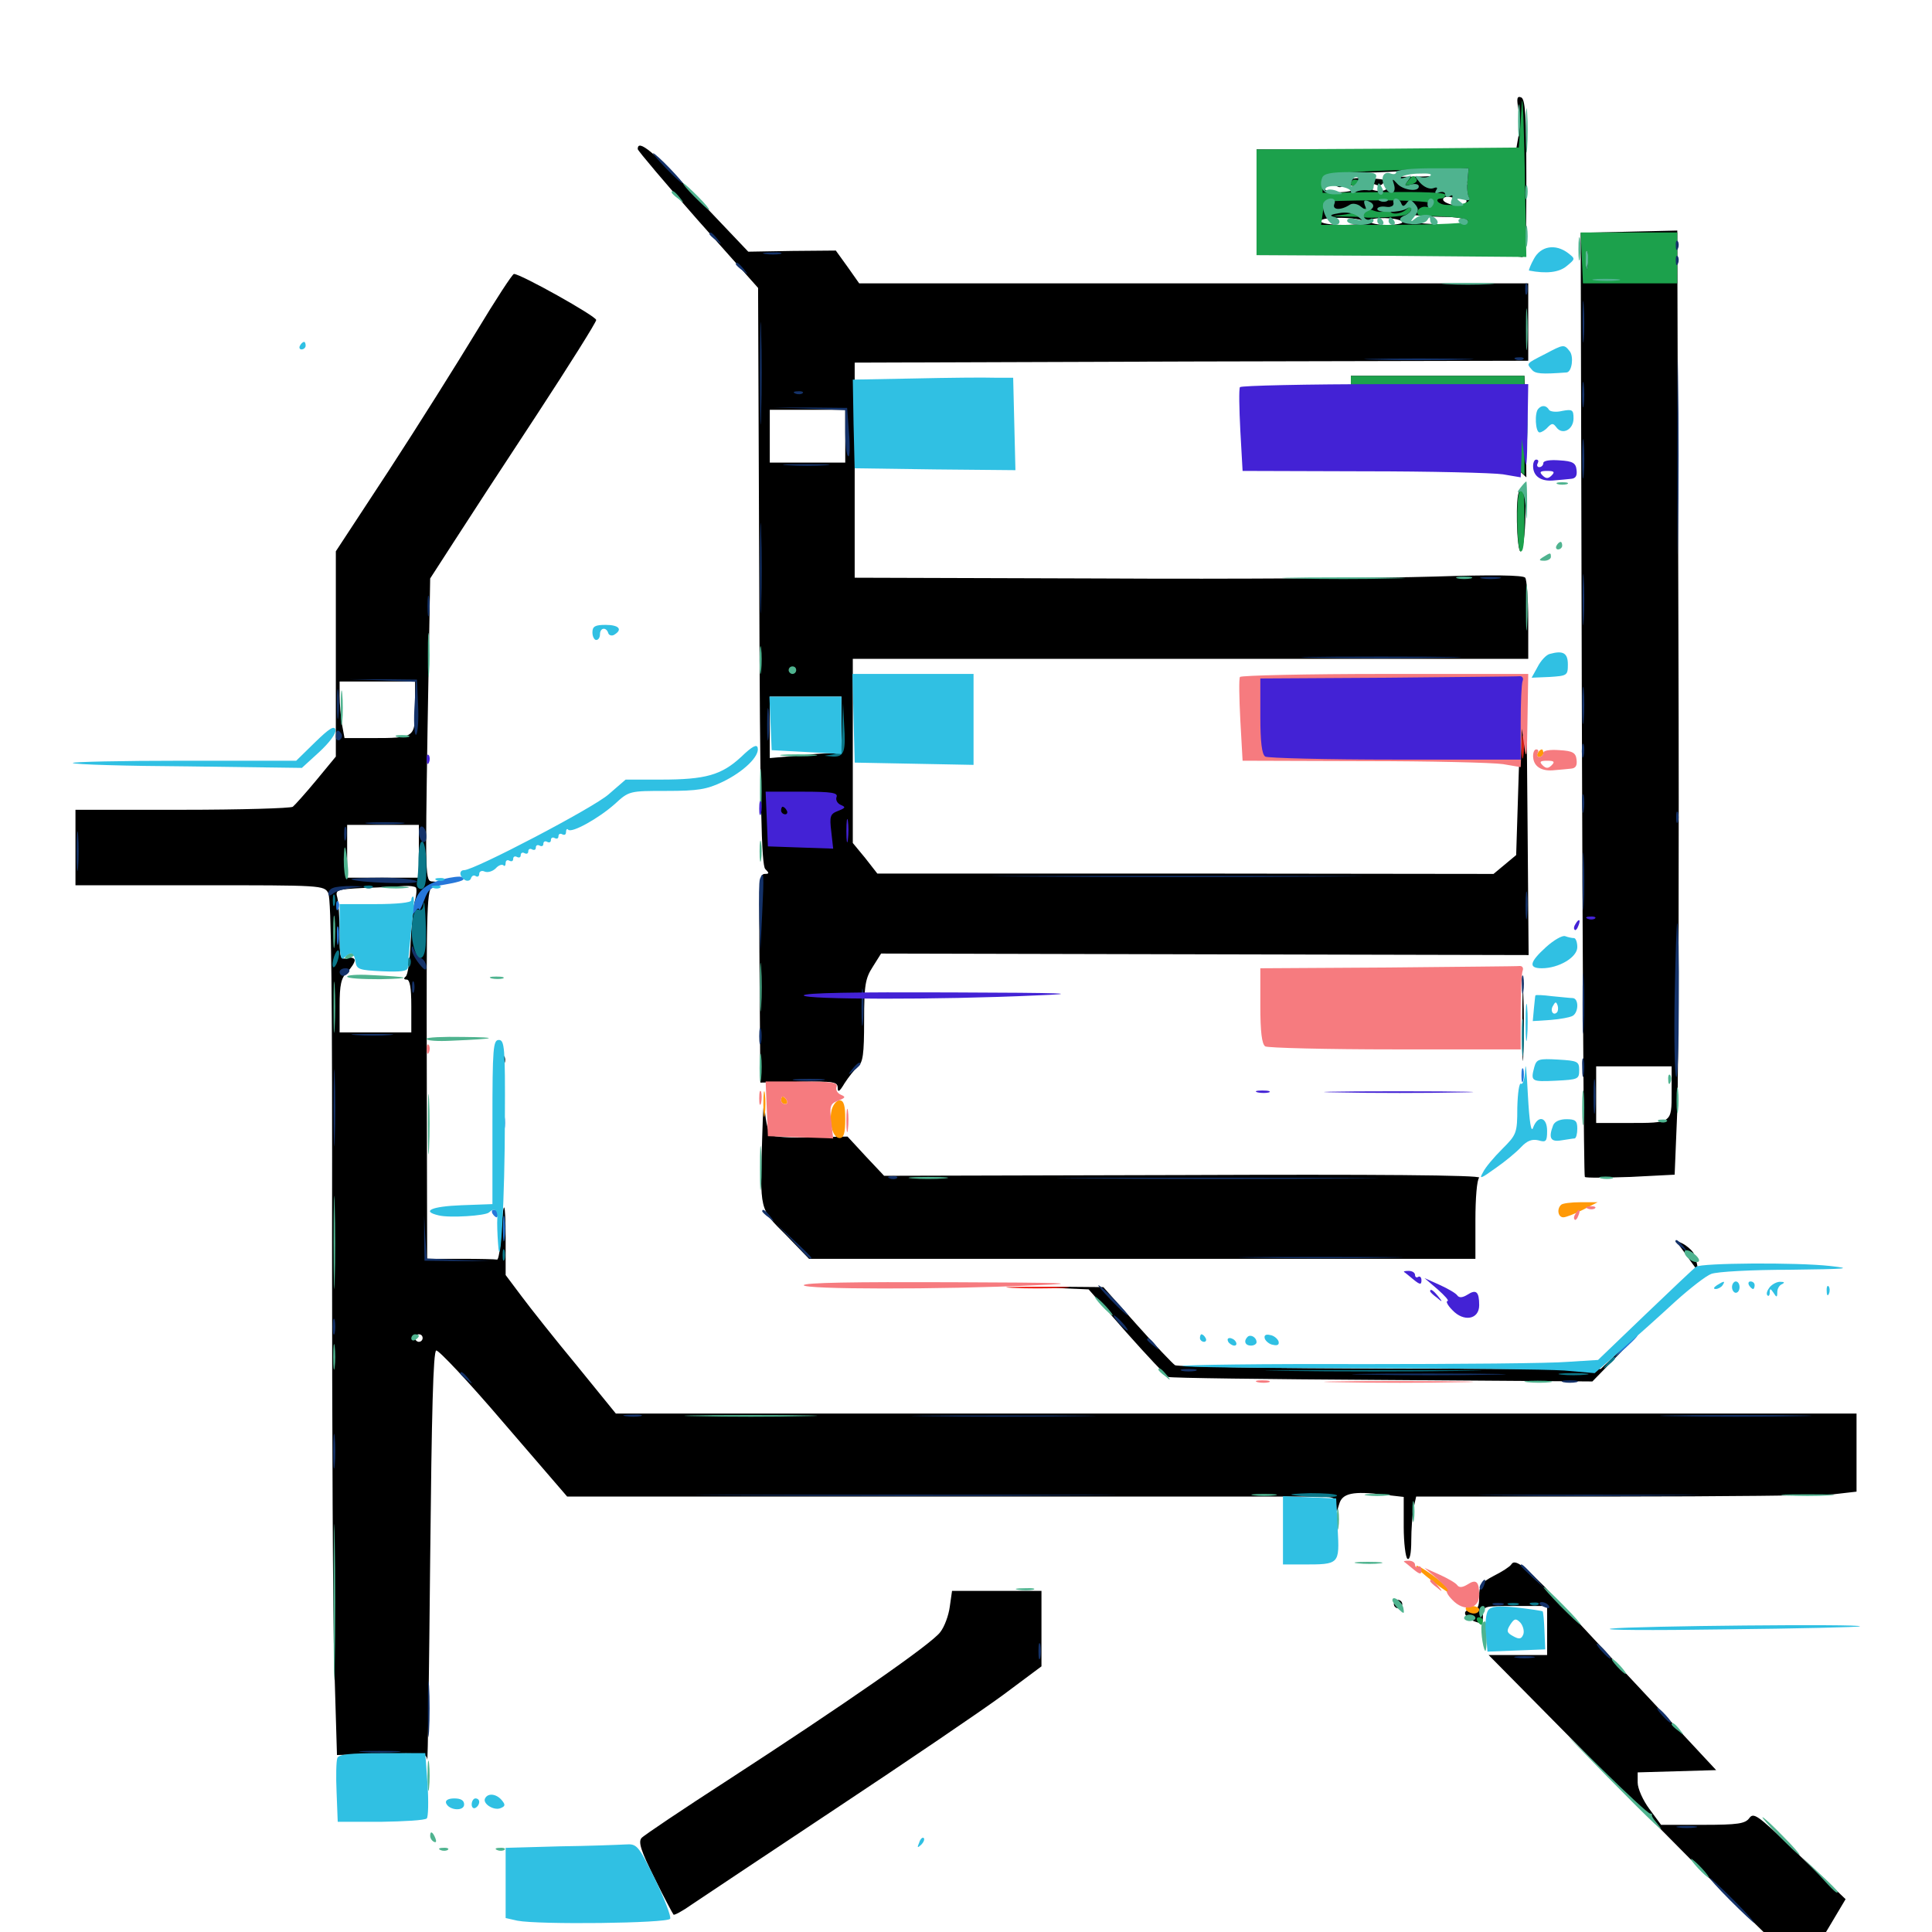 <svg xmlns="http://www.w3.org/2000/svg" viewBox="0 -1000 1000 1000">
	<path fill="#000000" d="M785.938 -943.359C786.719 -939.453 786.719 -933.203 785.938 -929.492L784.766 -922.656H717.578H650.391V-895.312V-867.969H717.578C754.492 -867.969 785.938 -867.578 787.5 -866.992C789.648 -866.211 790.039 -873.633 790.039 -907.422C790.039 -940.43 789.453 -948.828 787.305 -949.609C785.156 -950.391 784.961 -949.023 785.938 -943.359ZM758.984 -910.742C759.766 -909.375 727.539 -907.812 719.336 -908.789C717.969 -908.984 717.383 -907.422 717.773 -905.078C718.359 -901.953 717.578 -901.172 713.672 -901.172C711.133 -901.172 708.984 -902.148 708.984 -903.32C708.984 -904.492 710.352 -905.078 711.914 -904.492C713.477 -903.711 715.234 -904.102 715.82 -905.078C717.188 -907.227 717.188 -907.227 706.445 -907.812C698.828 -908.203 695.508 -906.445 699.219 -904.102C700.391 -903.32 702.734 -903.906 704.297 -905.273C706.641 -907.227 707.227 -907.227 706.641 -904.883C706.055 -901.953 695.312 -899.609 688.281 -900.781C685.547 -901.367 684.375 -902.93 684.57 -905.664C684.961 -909.766 685.938 -909.961 704.297 -910.547C714.844 -910.742 725.781 -911.328 728.516 -911.719C738.281 -912.891 758.008 -912.305 758.984 -910.742ZM759.375 -904.688C758.984 -903.32 758.008 -901.562 756.836 -900.781C755.664 -899.805 755.859 -898.633 757.617 -897.461C759.57 -896.289 759.57 -895.508 757.812 -894.336C754.883 -892.578 745.703 -894.922 747.07 -897.266C747.656 -898.242 749.609 -898.438 751.367 -897.852C753.516 -897.07 754.102 -897.266 753.125 -898.828C752.344 -900.195 750.391 -901.172 748.828 -901.172C745.508 -901.172 745.117 -904.297 748.633 -905.664C753.32 -907.617 759.766 -907.031 759.375 -904.688ZM744.141 -902.93C744.141 -903.711 738.867 -904.297 732.422 -904.297C725.977 -904.297 720.703 -903.711 720.703 -902.93C720.703 -902.148 725.977 -901.367 732.422 -901.367C738.867 -901.367 744.141 -902.148 744.141 -902.93ZM708.594 -895.312C700.781 -895.312 692.383 -895.898 690.039 -896.484C686.719 -897.461 685.938 -896.875 686.328 -894.141C686.719 -892.188 688.086 -890.234 689.453 -889.844C690.82 -889.258 691.406 -889.844 690.625 -891.016C689.844 -892.578 693.75 -892.969 702.93 -892.773C711.914 -892.773 716.211 -891.797 715.234 -890.625C714.648 -889.453 715.43 -889.648 717.188 -891.016C719.727 -892.969 720.508 -892.969 721.289 -891.016C722.07 -889.453 722.461 -889.648 722.461 -891.992C722.656 -894.922 720.703 -895.312 708.594 -895.312ZM741.797 -894.922C742.188 -896.289 742.188 -897.07 741.797 -896.875C741.602 -896.68 737.5 -896.289 733.008 -895.898C728.32 -895.508 724.609 -894.336 724.609 -893.555C724.609 -891.016 741.016 -892.578 741.797 -894.922ZM698.633 -890.234C699.414 -890.82 698.242 -891.406 696.094 -891.211C693.945 -891.211 693.359 -890.625 694.922 -890.039C696.289 -889.453 698.047 -889.648 698.633 -890.234ZM749.609 -887.695C755.273 -887.5 759.766 -886.523 759.766 -885.352C759.766 -884.18 754.102 -883.594 744.531 -883.984C733.984 -884.18 729.102 -885.156 729.102 -886.719C729.102 -888.086 731.25 -888.867 734.18 -888.477C736.914 -888.086 743.945 -887.695 749.609 -887.695ZM706.25 -885.156C706.836 -884.375 701.953 -883.594 695.508 -883.594C688.672 -883.594 683.594 -884.375 683.594 -885.547C683.594 -888.086 704.688 -887.695 706.25 -885.156ZM725.781 -885.156C726.367 -884.375 722.852 -883.594 717.969 -883.594C713.086 -883.594 708.984 -884.375 708.984 -885.547C708.984 -887.891 724.414 -887.5 725.781 -885.156ZM690.43 -905.078C691.016 -904.102 692.383 -903.125 693.555 -903.125C694.531 -903.125 695.312 -904.102 695.312 -905.078C695.312 -906.25 693.945 -907.031 692.188 -907.031C690.625 -907.031 689.844 -906.25 690.43 -905.078ZM330.078 -922.852C330.078 -922.07 344.141 -905.469 361.133 -886.133L392.383 -850.977L392.969 -701.953C393.359 -581.641 394.141 -552.344 396.094 -550.195C398.242 -548.047 398.242 -547.656 395.703 -547.656C392.969 -547.656 392.773 -541.406 393.164 -493.75L393.555 -439.648L413.672 -440.039C431.641 -440.43 433.594 -440.039 433.594 -436.914C433.594 -434.375 434.57 -434.961 437.109 -439.258C439.258 -442.578 442.188 -446.289 443.945 -447.852C446.68 -450 447.266 -454.297 447.266 -471.68C447.266 -490.039 447.852 -493.555 451.758 -499.609L456.055 -506.445L623.633 -506.055L791.211 -505.664L790.625 -578.516C790.43 -618.75 789.648 -649.805 788.867 -647.852C788.281 -645.898 786.914 -624.805 786.133 -600.781L784.766 -557.422L778.906 -552.539L773.047 -547.656L613.672 -547.852H454.102L447.852 -555.859L441.406 -563.672V-611.328V-658.984H616.211H791.016V-679.102C791.016 -690.039 790.234 -700 789.453 -700.977C788.477 -702.344 772.656 -702.539 742.188 -701.562C716.992 -700.781 639.258 -700.195 569.336 -700.586L442.383 -700.977V-756.641V-812.305L616.797 -812.891L791.016 -813.281V-833.398V-853.32H617.773H444.727L438.672 -861.914L432.617 -870.312L409.961 -870.117L387.305 -869.727L361.328 -897.07C338.281 -921.484 330.078 -928.32 330.078 -922.852ZM437.5 -774.219V-760.547H417.969H398.438V-774.219V-787.891H417.969H437.5ZM435.547 -624.805V-610.156H430.273C427.148 -610.156 418.945 -609.57 411.719 -608.789L398.438 -607.617V-623.633V-639.453H416.992H435.547ZM843.164 -880.078L818.164 -879.492L818.75 -635.742C819.141 -501.562 819.727 -391.406 820.312 -390.82C820.898 -390.234 831.445 -390.43 843.945 -390.82L866.797 -391.992L868.164 -425.391C868.75 -443.75 869.141 -553.711 868.75 -669.727L868.164 -880.664ZM821.68 -862.695C821.094 -860.742 820.703 -862.305 820.703 -866.016C820.703 -869.727 821.094 -871.289 821.68 -869.531C822.07 -867.578 822.07 -864.453 821.68 -862.695ZM832.617 -854.883C834.961 -855.273 833.008 -855.664 828.125 -855.664C823.242 -855.664 821.289 -855.273 823.828 -854.883C826.172 -854.492 830.078 -854.492 832.617 -854.883ZM865.234 -434.57C865.234 -418.555 865.43 -418.75 842.578 -418.75H826.172V-433.398V-448.047H845.703H865.234ZM246.68 -828.516C236.719 -812.109 216.406 -779.688 201.367 -756.641L173.828 -714.648V-661.523V-608.398L163.672 -596.094C158.008 -589.258 152.539 -583.203 151.562 -582.422C150.391 -581.641 124.609 -580.859 94.336 -580.859H39.062V-561.328V-541.797H103.516C166.602 -541.797 167.773 -541.797 169.922 -537.695C171.484 -534.766 172.07 -483.984 171.875 -358.594C171.875 -262.305 172.266 -162.695 173.047 -137.5L174.414 -91.602L197.461 -92.188C218.75 -92.773 220.703 -92.578 221.094 -89.258C221.484 -87.305 222.07 -133.984 222.656 -192.969C223.438 -268.945 224.219 -300.391 225.781 -300.977C226.953 -301.367 242.773 -284.57 260.742 -263.477L293.555 -225.391H478.32H677.344C690.625 -225.391 691.406 -225.195 691.602 -221.094C691.797 -216.797 691.797 -216.797 693.164 -221.484C694.727 -227.148 700.391 -228.32 716.211 -226.367L726.562 -225.195V-209.766C726.562 -201.367 727.539 -193.75 728.516 -193.164C729.688 -192.383 730.469 -195.898 730.469 -202.539C730.469 -208.398 731.055 -216.016 731.641 -219.336L733.008 -225.391H834.961C891.016 -225.391 942.383 -225.977 949.023 -226.562L960.938 -227.93V-248.047V-268.359H639.844H318.75L298.438 -293.359C287.109 -307.031 274.414 -323.047 269.922 -329.102L261.719 -340.039V-358.203C261.719 -379.297 260.547 -380.859 259.375 -361.133C258.984 -353.711 258.008 -347.656 257.227 -348.047C256.445 -348.242 248.047 -348.438 238.477 -348.438H221.094L220.898 -444.141C220.703 -533.008 220.898 -539.844 224.219 -541.602C227.344 -543.555 227.344 -543.555 223.828 -543.75C220.117 -543.75 220.117 -545.898 221.289 -622.07L222.656 -700.586L234.766 -719.336C241.406 -729.688 260.742 -759.375 277.734 -785.156C294.727 -811.133 308.594 -833.203 308.594 -834.375C308.594 -836.328 269.531 -858.203 266.016 -858.203C265.234 -858.203 256.445 -844.727 246.68 -828.516ZM214.844 -633.789C214.844 -618.164 214.844 -617.969 192.188 -617.969H178.32L176.953 -625.391C176.367 -629.297 175.781 -635.938 175.781 -640.039V-647.266H195.312H214.844ZM216.797 -559.375V-545.703H198.242H179.688V-559.375V-573.047H198.242H216.797ZM215.234 -540.625C215.82 -540.039 215.625 -536.719 214.648 -533.398C213.867 -529.883 212.891 -520.117 212.5 -511.523C212.109 -502.93 211.133 -495.312 209.961 -494.531C208.789 -493.555 208.984 -492.969 210.547 -492.969C212.109 -492.969 212.891 -488.867 212.891 -479.297V-465.625H194.336H175.781V-479.297C175.781 -490.43 176.562 -493.75 179.688 -496.875C181.836 -499.023 183.594 -501.758 183.594 -502.93C183.594 -504.102 181.836 -504.688 179.688 -504.102C175.977 -503.125 175.781 -504.102 175.781 -516.992C175.781 -524.805 175.195 -533.008 174.609 -535.352C173.438 -539.453 174.023 -539.648 188.672 -540.43C197.266 -540.625 206.445 -541.211 209.18 -541.406C211.914 -541.602 214.648 -541.211 215.234 -540.625ZM218.75 -307.422C218.75 -306.445 217.969 -305.469 216.797 -305.469C215.82 -305.469 214.844 -306.445 214.844 -307.422C214.844 -308.594 215.82 -309.375 216.797 -309.375C217.969 -309.375 218.75 -308.594 218.75 -307.422ZM699.219 -783.008V-760.547L740.234 -760.938C779.492 -761.328 781.445 -761.133 785.547 -757.031L790.039 -752.93L789.844 -768.945C789.648 -777.734 789.453 -789.648 789.453 -795.312L789.062 -805.469H744.141H699.219ZM733.203 -794.531C729.102 -794.531 725.195 -795.117 724.609 -795.898C724.023 -796.68 722.266 -796.68 720.703 -795.703C716.406 -792.969 719.141 -791.797 731.25 -791.211C738.281 -790.82 741.992 -791.406 741.602 -792.578C741.211 -793.75 737.5 -794.727 733.203 -794.531ZM759.766 -791.602C759.766 -790.82 758.789 -789.453 757.422 -788.672C756.055 -787.891 755.859 -788.086 756.641 -789.453C757.617 -791.016 755.664 -791.797 750.586 -791.992C745.117 -791.992 744.141 -792.383 746.875 -793.555C751.367 -795.312 759.766 -793.945 759.766 -791.602ZM770.508 -793.75C769.922 -794.922 768.945 -795.703 768.359 -795.703C767.969 -795.703 767.578 -794.922 767.578 -793.75C767.578 -792.773 768.555 -791.797 769.727 -791.797C770.703 -791.797 771.094 -792.773 770.508 -793.75ZM764.648 -791.797C763.477 -789.844 766.016 -789.062 771.484 -789.844C773.438 -790.039 773.828 -789.453 772.461 -788.086C769.727 -785.352 761.719 -787.695 761.719 -791.016C761.719 -792.578 762.695 -793.75 763.867 -793.75C764.844 -793.75 765.234 -792.969 764.648 -791.797ZM742.188 -785.938L737.305 -784.375L742.773 -784.18C745.703 -783.984 748.047 -784.766 748.047 -785.742C748.047 -787.891 763.867 -786.133 766.406 -783.789C767.578 -782.812 764.258 -782.422 758.984 -783.008C753.125 -783.594 750.195 -783.203 750.977 -782.031C751.758 -780.859 746.094 -780.078 735.547 -780.078C725.391 -780.078 718.75 -780.859 718.75 -782.031C718.75 -783.203 721.68 -783.789 725.586 -783.398C729.492 -782.812 733.008 -783.203 733.398 -784.18C733.984 -784.961 731.055 -785.938 727.148 -786.523C723.047 -786.914 725.977 -787.109 733.398 -787.305C742.383 -787.305 745.508 -786.914 742.188 -785.938ZM786.328 -745.508C784.375 -743.555 784.961 -716.016 786.914 -714.648C787.891 -714.062 789.062 -720.508 789.453 -729.492C790.039 -744.531 789.258 -748.438 786.328 -745.508ZM787.891 -469.531C787.891 -452.93 788.281 -446.094 788.477 -454.492C788.867 -462.695 788.867 -476.367 788.477 -484.766C788.281 -492.969 787.891 -486.133 787.891 -469.531ZM259.961 -450.781C259.961 -448.633 260.547 -448.047 261.133 -449.609C261.719 -450.977 261.523 -452.734 260.938 -453.32C260.352 -454.102 259.766 -452.93 259.961 -450.781ZM394.531 -411.914C393.359 -372.852 392.969 -374.609 406.836 -360.742L418.75 -348.438H591.211H763.672V-368.555C763.672 -379.688 764.453 -389.453 765.625 -390.43C766.797 -391.797 710.352 -392.188 612.5 -391.797L457.617 -391.406L448.047 -401.562L438.672 -411.719L419.922 -411.328C409.766 -410.938 400.391 -411.523 399.023 -412.5C397.852 -413.281 396.289 -419.141 395.898 -425.586C395.508 -432.617 394.922 -426.953 394.531 -411.914ZM872.266 -351.172C875.195 -346.875 878.125 -343.164 878.32 -342.773C879.688 -340.82 877.734 -349.609 876.367 -351.758C875.391 -353.125 873.047 -355.273 870.703 -356.445C867.188 -358.203 867.578 -357.422 872.266 -351.172ZM544.922 -333.398L563.477 -332.617L583.008 -310.352C593.75 -298.242 603.516 -287.891 604.688 -287.305C605.859 -286.719 655.664 -286.133 715.43 -285.742L824.219 -284.961L838.477 -299.609C850 -311.719 850.391 -312.109 840.43 -302.734L828.516 -291.406L719.531 -291.602C659.57 -291.797 609.57 -292.578 608.203 -293.359C607.031 -294.141 598.047 -303.516 588.477 -314.258L571.094 -333.789L548.633 -333.984C528.516 -333.984 528.125 -333.984 544.922 -333.398ZM782.227 -190.234C781.445 -189.062 777.539 -186.523 773.242 -184.375C766.602 -180.859 765.625 -179.492 765.625 -173.633C765.625 -167.969 764.844 -166.797 761.523 -166.797C756.445 -166.797 757.617 -162.891 763.281 -160.742C766.992 -159.375 767.578 -159.766 767.578 -163.867C767.578 -168.75 767.773 -168.75 784.18 -168.75H800.781V-156.055V-143.359H785.547H770.508L850.977 -61.914C920.898 8.789 931.836 19.336 934.18 16.797C935.742 15.234 941.016 6.836 946.094 -1.562L955.273 -16.992L950.781 -21.289C948.242 -23.438 937.695 -33.594 927.148 -43.75C909.766 -60.547 907.617 -61.914 905.469 -58.984C903.32 -56.055 899.609 -55.469 881.25 -55.469H859.766L853.711 -63.672C850.391 -68.164 847.656 -74.219 847.656 -77.344V-82.617L867.969 -83.203L888.281 -83.789L861.914 -112.109C847.266 -127.734 825.391 -151.172 813.086 -164.453C790.039 -189.062 784.375 -193.75 782.227 -190.234ZM491.602 -168.359C491.016 -163.867 488.867 -158.008 486.719 -155.273C482.422 -149.219 436.133 -117.188 376.562 -78.516C353.32 -63.477 333.203 -50 332.031 -48.633C330.273 -46.484 331.836 -41.797 338.867 -27.734C343.75 -17.773 348.242 -9.375 348.633 -8.984C349.023 -8.594 353.125 -10.742 357.812 -14.062C362.5 -17.188 396.094 -39.648 432.617 -63.867C469.141 -88.086 508.008 -114.453 519.141 -122.656L539.062 -137.5V-157.031V-176.562H515.82H492.773ZM721.875 -170.898C721.094 -169.922 721.484 -168.555 722.461 -167.969C723.438 -167.188 724.805 -167.578 725.391 -168.555C726.172 -169.531 725.781 -170.898 724.805 -171.484C723.828 -172.266 722.461 -171.875 721.875 -170.898Z"/>
	<path fill="#ff9906" d="M795.898 -610.156C795.312 -609.18 795.703 -608.203 796.68 -608.203C797.852 -608.203 798.828 -609.18 798.828 -610.156C798.828 -611.328 798.438 -612.109 798.047 -612.109C797.461 -612.109 796.484 -611.328 795.898 -610.156ZM395.117 -428.516C395.117 -422.656 395.508 -420.117 395.898 -423.242C396.289 -426.172 396.289 -430.859 395.898 -433.984C395.508 -436.914 395.117 -434.375 395.117 -428.516ZM404.297 -430.469C404.297 -429.492 405.273 -428.516 406.445 -428.516C407.422 -428.516 407.812 -429.492 407.227 -430.469C406.641 -431.641 405.664 -432.422 405.078 -432.422C404.688 -432.422 404.297 -431.641 404.297 -430.469ZM412.305 -427.344C412.305 -425.195 412.891 -424.609 413.477 -426.172C414.062 -427.539 413.867 -429.297 413.281 -429.883C412.695 -430.664 412.109 -429.492 412.305 -427.344ZM430.469 -425.586C428.906 -418.945 431.055 -410.938 434.57 -410.938C436.719 -410.938 437.5 -413.477 437.5 -420.703C437.5 -427.93 436.719 -430.469 434.57 -430.469C433.008 -430.469 431.25 -428.32 430.469 -425.586ZM808.008 -376.367C805.664 -374.219 806.445 -369.922 809.18 -369.922C810.547 -369.922 815.039 -371.68 819.336 -373.828L826.953 -377.734H818.164C813.281 -377.734 808.594 -377.148 808.008 -376.367ZM733.789 -188.086C735.156 -186.523 740.43 -182.227 745.508 -178.516C754.688 -172.07 754.883 -172.07 749.609 -177.734C743.945 -183.789 729.688 -193.164 733.789 -188.086ZM758.789 -166.797C759.375 -165.82 761.328 -164.844 762.891 -164.844C764.453 -164.844 765.625 -165.82 765.625 -166.797C765.625 -167.969 763.867 -168.75 761.523 -168.75C759.375 -168.75 758.203 -167.969 758.789 -166.797Z"/>
	<path fill="#ef2218" d="M787.695 -613.086C787.695 -607.812 788.086 -605.664 788.477 -608.789C788.867 -611.719 788.867 -616.016 788.477 -618.555C788.086 -620.898 787.695 -618.555 787.695 -613.086ZM524.023 -333.398C516.602 -333.789 522.656 -333.984 537.109 -333.984C551.562 -333.984 557.617 -333.789 550.391 -333.398C542.969 -333.008 531.25 -333.008 524.023 -333.398Z"/>
	<path fill="#1ca14c" d="M787.109 -937.305L786.133 -923.633L718.359 -923.047L650.391 -922.656V-895.312V-867.969L720.312 -867.578L790.039 -866.992L789.453 -898.242C789.258 -915.43 788.672 -934.375 788.477 -940.234C787.891 -950.977 787.891 -950.977 787.109 -937.305ZM759.57 -906.445C759.18 -902.93 759.57 -899.023 760.352 -897.852C761.914 -895.312 756.445 -893.555 748.633 -893.945C744.336 -894.141 741.992 -897.266 746.094 -897.266C747.266 -897.266 748.047 -898.047 748.047 -899.219C748.047 -900.391 735.742 -900.781 716.406 -900.586L684.57 -900.195V-905.078C684.57 -909.961 684.766 -909.961 704.102 -911.133C714.844 -911.719 731.836 -912.305 741.797 -912.5L760.156 -912.891ZM741.406 -894.336C741.211 -893.359 739.453 -892.578 737.891 -892.969C736.133 -893.164 734.375 -892.188 733.789 -890.82C733.203 -889.258 734.18 -888.281 736.133 -888.281C750.781 -888.086 759.766 -887.109 759.766 -885.547C759.766 -884.375 744.922 -883.789 721.875 -883.594H683.789L684.57 -889.062C684.961 -891.992 685.352 -894.727 685.352 -895.312C685.547 -895.898 698.242 -896.289 713.867 -896.289C731.836 -896.289 741.992 -895.508 741.406 -894.336ZM728.711 -906.25C726.758 -903.906 727.148 -903.711 730.273 -904.492C732.617 -905.078 733.789 -906.25 733.203 -907.227C731.836 -909.57 731.25 -909.375 728.711 -906.25ZM699.219 -904.883C699.219 -903.906 700.195 -903.516 701.172 -904.102C702.344 -904.688 703.125 -905.664 703.125 -906.25C703.125 -906.641 702.344 -907.031 701.172 -907.031C700.195 -907.031 699.219 -906.055 699.219 -904.883ZM703.906 -891.406C702.93 -890.43 699.023 -889.258 695.312 -888.867C688.672 -888.086 688.672 -888.086 696.289 -887.891C700.586 -887.891 705.078 -887.695 706.055 -887.5C709.375 -886.914 723.438 -887.695 727.148 -888.672C728.906 -889.258 730.469 -890.625 730.469 -891.992C730.469 -893.555 729.883 -893.555 728.125 -891.797C725 -888.672 717.969 -888.672 719.922 -891.992C721.094 -893.75 720.703 -893.75 718.359 -891.797C716.211 -890.039 713.867 -889.844 710.352 -891.211C707.812 -892.188 704.883 -892.383 703.906 -891.406ZM818.75 -866.602L819.336 -853.32H843.75H868.164V-866.406V-879.688H843.164H818.164ZM821.68 -861.719C821.289 -859.18 820.898 -860.742 820.898 -865.039C820.703 -869.336 821.094 -871.289 821.68 -869.531C822.07 -867.578 822.07 -864.062 821.68 -861.719ZM837.5 -854.883C840.43 -855.273 837.5 -855.664 831.055 -855.664C824.609 -855.664 822.266 -855.273 825.781 -854.883C829.297 -854.492 834.57 -854.492 837.5 -854.883ZM699.219 -783.594V-761.523H740.039C777.344 -761.523 781.25 -761.133 784.961 -757.812L789.062 -754.102V-779.688V-805.469H744.141H699.219ZM744.727 -798.242C743.359 -797.656 742.188 -796.68 742.188 -796.094C742.188 -794.336 770.117 -794.531 773.047 -796.484C774.414 -797.266 775.391 -797.07 775.391 -795.898C775.391 -794.922 774.609 -793.555 773.438 -792.773C772.461 -792.188 772.07 -790.43 772.852 -788.867C773.438 -786.719 772.461 -785.938 769.336 -785.938C765.625 -785.938 765.234 -785.547 767.578 -783.984C769.727 -782.617 768.555 -782.031 762.695 -781.836C755.078 -781.641 754.883 -781.641 760.742 -779.883C765.82 -778.516 765.625 -778.32 758.789 -779.102C754.492 -779.688 743.75 -780.078 734.961 -780.078C718.75 -780.078 716.211 -781.25 721.68 -786.523C724.023 -789.062 724.023 -789.648 721.68 -790.43C720.312 -791.016 719.141 -793.359 719.336 -795.703C719.531 -799.414 720.703 -799.609 733.398 -799.414C740.82 -799.219 745.898 -798.633 744.727 -798.242ZM743.164 -789.648C746.68 -791.016 753.906 -790.43 753.906 -788.672C753.906 -788.281 750.586 -787.891 746.68 -788.086C741.016 -788.086 740.234 -788.477 743.164 -789.648ZM786.523 -745.508C784.57 -742.188 785.156 -715.82 786.914 -714.648C788.477 -713.867 789.062 -718.945 789.062 -730.078C789.062 -745.898 788.477 -749.023 786.523 -745.508ZM764.648 -160.938C765.234 -159.961 766.211 -158.984 766.797 -158.984C767.188 -158.984 767.578 -159.961 767.578 -160.938C767.578 -162.109 766.602 -162.891 765.43 -162.891C764.453 -162.891 764.062 -162.109 764.648 -160.938Z"/>
	<path fill="#143269" d="M344.727 -912.891C348.828 -908.594 352.734 -905.078 353.32 -905.078C353.906 -905.078 350.781 -908.594 346.68 -912.891C342.578 -917.188 338.672 -920.703 338.086 -920.703C337.5 -920.703 340.625 -917.188 344.727 -912.891ZM367.188 -878.906C367.188 -878.516 368.75 -876.953 370.703 -875.586C373.633 -873.047 373.828 -873.242 371.289 -876.367C368.75 -879.492 367.188 -880.469 367.188 -878.906ZM867.383 -872.656C867.383 -870.508 867.969 -869.922 868.555 -871.484C869.141 -872.852 868.945 -874.609 868.359 -875.195C867.773 -875.977 867.188 -874.805 867.383 -872.656ZM396.094 -868.555C393.555 -868.945 395.117 -869.336 399.414 -869.336C403.711 -869.531 405.664 -869.141 403.906 -868.555C401.953 -868.164 398.438 -868.164 396.094 -868.555ZM867.383 -864.844C867.383 -862.695 867.969 -862.109 868.555 -863.672C869.141 -865.039 868.945 -866.797 868.359 -867.383C867.773 -868.164 867.188 -866.992 867.383 -864.844ZM380.859 -863.281C380.859 -862.891 382.422 -861.328 384.375 -859.961C387.305 -857.422 387.5 -857.617 384.961 -860.742C382.422 -863.867 380.859 -864.844 380.859 -863.281ZM789.453 -850.391C789.453 -847.656 789.844 -846.68 790.43 -848.047C790.82 -849.219 790.82 -851.562 790.43 -852.93C789.844 -854.102 789.453 -853.125 789.453 -850.391ZM819.141 -833.789C819.141 -824.219 819.336 -819.922 819.727 -824.414C820.117 -828.906 820.117 -836.914 819.727 -841.992C819.336 -847.07 819.141 -843.555 819.141 -833.789ZM393.359 -806.445C393.359 -782.812 393.75 -773.438 393.945 -785.547C394.336 -797.656 394.336 -816.992 393.945 -828.516C393.75 -840.039 393.359 -830.078 393.359 -806.445ZM868.164 -763.477C868.164 -718.359 868.359 -700.195 868.555 -723.047C868.945 -745.898 868.945 -782.812 868.555 -805.078C868.359 -827.344 868.164 -808.594 868.164 -763.477ZM711.523 -813.867C698.828 -814.062 709.18 -814.453 734.375 -814.453C759.57 -814.453 769.922 -814.062 757.422 -813.867C744.727 -813.477 724.023 -813.477 711.523 -813.867ZM784.766 -813.867C783.203 -814.453 783.789 -815.039 785.938 -815.039C788.086 -815.234 789.258 -814.648 788.477 -814.062C787.891 -813.477 786.133 -813.281 784.766 -813.867ZM818.945 -795.703C818.945 -789.844 819.336 -787.305 819.727 -790.43C820.117 -793.359 820.117 -798.047 819.727 -801.172C819.336 -804.102 818.945 -801.562 818.945 -795.703ZM411.719 -796.289C410.156 -796.875 410.742 -797.461 412.891 -797.461C415.039 -797.656 416.211 -797.07 415.43 -796.484C414.844 -795.898 413.086 -795.703 411.719 -796.289ZM418.945 -788.477L437.5 -787.695V-776.172C437.5 -769.922 438.086 -764.258 439.062 -763.867C439.844 -763.281 440.039 -768.75 439.453 -775.781L438.477 -788.867L419.336 -789.062H400.391ZM818.945 -762.5C818.945 -753.32 819.336 -749.609 819.727 -754.297C820.117 -758.789 820.117 -766.211 819.727 -770.898C819.336 -775.391 818.945 -771.68 818.945 -762.5ZM407.812 -759.18C402.148 -759.57 406.25 -759.766 416.992 -759.766C427.734 -759.766 432.422 -759.57 427.344 -759.18C422.266 -758.789 413.477 -758.789 407.812 -759.18ZM393.359 -705.859C393.359 -684.961 393.75 -676.367 393.945 -686.914C394.336 -697.266 394.336 -714.453 393.945 -725C393.75 -735.352 393.359 -726.758 393.359 -705.859ZM819.141 -689.258C819.141 -677.539 819.336 -672.852 819.727 -679.102C820.117 -685.352 820.117 -694.922 819.727 -700.586C819.336 -706.25 819.141 -701.172 819.141 -689.258ZM767.188 -700.586C764.648 -700.977 766.602 -701.367 771.484 -701.367C776.367 -701.367 778.32 -700.977 775.977 -700.586C773.438 -700.195 769.531 -700.195 767.188 -700.586ZM221.289 -686.328C221.289 -681.445 221.68 -679.492 222.07 -682.031C222.461 -684.375 222.461 -688.281 222.07 -690.82C221.68 -693.164 221.289 -691.211 221.289 -686.328ZM681.25 -659.57C662.695 -659.766 677.734 -660.156 714.844 -660.156C751.953 -660.156 766.992 -659.766 748.633 -659.57C730.078 -659.18 699.609 -659.18 681.25 -659.57ZM197.852 -647.852L215.234 -647.07L214.453 -632.617C214.062 -624.609 214.648 -618.945 215.43 -619.727C216.211 -620.508 216.797 -627.344 216.406 -634.766L215.82 -648.242L198.242 -648.438H180.664ZM818.945 -634.57C818.945 -625.977 819.336 -622.656 819.727 -627.344C820.117 -631.836 820.117 -638.867 819.727 -642.969C819.336 -646.875 818.945 -643.164 818.945 -634.57ZM174.414 -635.547C174.414 -628.516 174.805 -625.781 175.195 -629.297C175.586 -632.617 175.586 -638.477 175.195 -641.992C174.805 -645.312 174.414 -642.578 174.414 -635.547ZM397.07 -624.805C397.07 -617.383 397.461 -614.453 397.852 -618.555C398.242 -622.461 398.242 -628.711 397.852 -632.227C397.461 -635.547 397.07 -632.422 397.07 -624.805ZM173.828 -618.75C173.828 -617.188 174.805 -616.406 175.781 -616.992C176.953 -617.773 177.344 -619.141 176.758 -620.117C175 -622.852 173.828 -622.266 173.828 -618.75ZM818.75 -611.133C818.75 -608.008 819.141 -606.836 819.727 -608.789C820.117 -610.547 820.117 -613.281 819.727 -614.648C819.141 -615.82 818.75 -614.453 818.75 -611.133ZM818.945 -583.789C818.945 -579.492 819.336 -577.93 819.727 -580.469C820.117 -582.812 820.117 -586.328 819.727 -588.281C819.141 -590.039 818.75 -588.086 818.945 -583.789ZM867.578 -576.953C867.578 -574.219 867.969 -573.242 868.555 -574.609C868.945 -575.781 868.945 -578.125 868.555 -579.492C867.969 -580.664 867.578 -579.688 867.578 -576.953ZM39.648 -559.375C39.648 -550.195 40.039 -546.484 40.43 -551.172C40.82 -555.664 40.82 -563.086 40.43 -567.773C40.039 -572.266 39.648 -568.555 39.648 -559.375ZM191.016 -573.633C186.328 -574.023 190.039 -574.414 199.219 -574.414C208.398 -574.414 212.109 -574.023 207.617 -573.633C202.93 -573.242 195.508 -573.242 191.016 -573.633ZM178.125 -568.164C178.125 -565.039 178.516 -563.867 179.102 -565.82C179.492 -567.578 179.492 -570.312 179.102 -571.68C178.516 -572.852 178.125 -571.484 178.125 -568.164ZM216.797 -569.336C216.797 -567.188 217.773 -564.844 218.75 -564.258C219.922 -563.672 220.703 -564.844 220.703 -566.992C220.703 -569.141 219.922 -571.484 218.75 -572.07C217.773 -572.656 216.797 -571.484 216.797 -569.336ZM819.141 -543.75C819.141 -530.273 819.336 -524.805 819.727 -531.641C820.117 -538.281 820.117 -549.219 819.727 -556.055C819.336 -562.695 819.141 -557.227 819.141 -543.75ZM393.359 -545.117C392.773 -543.555 392.773 -534.57 392.969 -525L393.555 -507.617L394.531 -527.734C395.508 -547.461 395.312 -550 393.359 -545.117ZM531.641 -546.289C489.062 -546.484 524.023 -546.68 609.375 -546.68C694.727 -546.68 729.688 -546.484 686.914 -546.289C644.336 -545.898 574.414 -545.898 531.641 -546.289ZM181.836 -544.922C181.445 -545.312 188.477 -545.703 197.852 -545.703C207.031 -545.703 215.234 -544.727 215.82 -543.75C216.992 -541.992 183.984 -543.164 181.836 -544.922ZM172.461 -540.43C171.094 -540.039 169.922 -538.672 169.922 -537.5C169.922 -536.133 170.703 -536.133 172.461 -537.5C173.633 -538.672 177.93 -539.844 181.641 -540.43L188.477 -541.211L181.641 -541.406C177.93 -541.406 173.633 -541.016 172.461 -540.43ZM789.648 -531.055C789.648 -524.609 790.039 -522.266 790.43 -525.781C790.82 -529.297 790.82 -534.57 790.43 -537.5C790.039 -540.43 789.648 -537.5 789.648 -531.055ZM866.797 -484.18C866.406 -463.086 866.797 -444.336 867.578 -442.578C868.359 -440.82 868.945 -458.008 868.945 -480.859C869.141 -503.516 868.75 -522.266 868.164 -522.266C867.773 -522.266 867.188 -505.078 866.797 -484.18ZM213.086 -508.984C212.891 -507.422 214.648 -504.102 216.797 -501.367C219.531 -497.852 220.703 -497.266 220.703 -499.414C220.703 -501.172 219.531 -503.32 217.969 -504.102C216.602 -504.883 214.844 -507.031 214.258 -508.594C213.477 -510.742 213.086 -510.742 213.086 -508.984ZM819.141 -480.273C819.141 -466.406 819.336 -460.938 819.727 -468.164C820.117 -475.391 820.117 -486.914 819.727 -493.555C819.336 -500.195 819.141 -494.336 819.141 -480.273ZM175.781 -496.875C175.781 -495.898 176.562 -494.922 177.539 -494.922C178.711 -494.922 180.078 -495.898 180.664 -496.875C181.25 -498.047 180.469 -498.828 178.906 -498.828C177.148 -498.828 175.781 -498.047 175.781 -496.875ZM787.695 -490.039C787.695 -485.742 788.086 -484.18 788.477 -486.719C788.867 -489.062 788.867 -492.578 788.477 -494.531C787.891 -496.289 787.5 -494.336 787.695 -490.039ZM213.281 -489.062C213.281 -486.328 213.672 -485.352 214.258 -486.719C214.648 -487.891 214.648 -490.234 214.258 -491.602C213.672 -492.773 213.281 -491.797 213.281 -489.062ZM445.898 -478.32C445.898 -469.727 446.289 -466.406 446.68 -471.094C447.07 -475.586 447.07 -482.617 446.68 -486.719C446.289 -490.625 445.898 -486.914 445.898 -478.32ZM392.969 -463.672C392.969 -459.961 393.359 -458.398 393.945 -460.352C394.336 -462.109 394.336 -465.234 393.945 -467.188C393.359 -468.945 392.969 -467.383 392.969 -463.672ZM184.18 -464.258C179.102 -464.648 182.812 -464.844 192.383 -464.844C202.148 -464.844 206.25 -464.648 201.758 -464.258C197.266 -463.867 189.258 -463.867 184.18 -464.258ZM172.656 -426.562C172.656 -408.789 173.047 -401.562 173.242 -410.547C173.633 -419.336 173.633 -433.789 173.242 -442.773C173.047 -451.562 172.656 -444.336 172.656 -426.562ZM818.945 -447.07C818.945 -442.773 819.336 -441.211 819.727 -443.75C820.117 -446.094 820.117 -449.609 819.727 -451.562C819.141 -453.32 818.75 -451.367 818.945 -447.07ZM441.211 -446.68C438.672 -443.555 438.867 -443.359 441.992 -445.898C443.75 -447.266 445.312 -448.828 445.312 -449.219C445.312 -450.781 443.75 -449.805 441.211 -446.68ZM824.805 -432.422C824.805 -424.414 825.195 -421.094 825.586 -425.195C825.977 -429.102 825.977 -435.742 825.586 -439.844C825.195 -443.75 824.805 -440.43 824.805 -432.422ZM411.523 -440.82C408.203 -441.211 411.523 -441.602 418.945 -441.602C426.562 -441.602 429.297 -441.211 425.195 -440.82C421.289 -440.43 415.039 -440.43 411.523 -440.82ZM460.547 -390.039C458.984 -390.625 459.57 -391.211 461.719 -391.211C463.867 -391.406 465.039 -390.82 464.258 -390.234C463.672 -389.648 461.914 -389.453 460.547 -390.039ZM563.086 -390.039C525.781 -390.234 555.859 -390.43 629.883 -390.43C704.102 -390.43 734.57 -390.234 697.852 -390.039C661.133 -389.648 600.586 -389.648 563.086 -390.039ZM394.531 -373.047C394.531 -372.656 396.094 -371.094 398.047 -369.727C400.977 -367.188 401.172 -367.383 398.633 -370.508C396.094 -373.633 394.531 -374.609 394.531 -373.047ZM219.531 -359.18L219.727 -347.461L236.914 -347.266H253.906L237.305 -347.852L220.898 -348.633L220.117 -359.766L219.531 -370.898ZM410.156 -357.812C418.164 -349.023 419.922 -347.461 419.922 -349.023C419.922 -349.414 415.82 -353.516 410.742 -358.203L401.367 -366.992ZM867.188 -357.422C867.188 -357.031 868.75 -355.469 870.703 -354.102C873.633 -351.562 873.828 -351.758 871.289 -354.883C868.75 -358.008 867.188 -358.984 867.188 -357.422ZM649.023 -349.023C629.883 -349.219 645.508 -349.414 683.594 -349.414C721.68 -349.414 737.305 -349.219 718.359 -349.023C699.219 -348.633 667.969 -348.633 649.023 -349.023ZM575.195 -326.953C579.297 -322.656 583.203 -319.141 583.789 -319.141C584.375 -319.141 581.25 -322.656 577.148 -326.953C573.047 -331.25 569.141 -334.766 568.555 -334.766C567.969 -334.766 571.094 -331.25 575.195 -326.953ZM172.266 -313.281C172.266 -309.57 172.656 -308.008 173.242 -309.961C173.633 -311.719 173.633 -314.844 173.242 -316.797C172.656 -318.555 172.266 -316.992 172.266 -313.281ZM579.102 -315.234C581.055 -313.086 583.008 -311.328 583.594 -311.328C584.18 -311.328 583.008 -313.086 581.055 -315.234C579.102 -317.383 577.148 -319.141 576.562 -319.141C575.977 -319.141 577.148 -317.383 579.102 -315.234ZM593.75 -306.641C593.75 -306.25 595.312 -304.688 597.266 -303.32C600.195 -300.781 600.391 -300.977 597.852 -304.102C595.312 -307.227 593.75 -308.203 593.75 -306.641ZM611.914 -290.43C609.961 -291.016 611.523 -291.406 615.234 -291.406C618.945 -291.406 620.508 -291.016 618.75 -290.43C616.797 -290.039 613.672 -290.039 611.914 -290.43ZM238.281 -289.062C238.281 -288.672 239.844 -287.109 241.797 -285.742C244.727 -283.203 244.922 -283.398 242.383 -286.523C239.844 -289.648 238.281 -290.625 238.281 -289.062ZM707.617 -288.477C689.648 -288.672 703.906 -289.062 739.258 -289.062C774.805 -289.062 789.453 -288.672 772.07 -288.477C754.688 -288.086 725.781 -288.086 707.617 -288.477ZM809.18 -284.57C807.227 -285.156 808.789 -285.547 812.5 -285.547C816.211 -285.547 817.773 -285.156 816.016 -284.57C814.062 -284.18 810.938 -284.18 809.18 -284.57ZM323.828 -266.992C321.289 -267.383 322.852 -267.773 327.148 -267.773C331.445 -267.969 333.398 -267.578 331.641 -266.992C329.688 -266.602 326.172 -266.602 323.828 -266.992ZM480.859 -266.992C459.766 -267.188 477.148 -267.383 519.531 -267.383C561.914 -267.383 579.297 -267.188 558.203 -266.992C536.914 -266.602 502.148 -266.602 480.859 -266.992ZM866.797 -266.992C849.219 -267.188 863.477 -267.578 898.438 -267.578C933.398 -267.578 947.656 -267.188 930.273 -266.992C912.695 -266.602 884.18 -266.602 866.797 -266.992ZM172.461 -248.828C172.461 -240.82 172.852 -237.5 173.242 -241.602C173.633 -245.508 173.633 -252.148 173.242 -256.25C172.852 -260.156 172.461 -256.836 172.461 -248.828ZM380.469 -225.977C331.836 -226.172 371.484 -226.367 468.75 -226.367C566.016 -226.367 605.664 -226.172 557.227 -225.977C508.594 -225.586 428.906 -225.586 380.469 -225.977ZM775.977 -225.977C750.391 -226.172 771.289 -226.367 822.266 -226.367C873.242 -226.367 894.141 -226.172 868.75 -225.977C843.164 -225.586 801.367 -225.586 775.977 -225.977ZM787.109 -189.648C787.109 -189.258 790.039 -186.523 793.555 -183.203L799.805 -177.539L794.141 -183.984C788.672 -189.844 787.109 -191.211 787.109 -189.648ZM766.602 -180.273C765.82 -179.102 765.625 -177.93 766.211 -177.344C766.602 -176.758 767.578 -177.734 768.164 -179.492C769.531 -182.812 768.359 -183.398 766.602 -180.273ZM773.047 -169.336C771.68 -169.922 772.656 -170.312 775.391 -170.312C778.125 -170.312 779.102 -169.922 777.93 -169.336C776.562 -168.945 774.219 -168.945 773.047 -169.336ZM796.875 -169.922C796.875 -171.484 800.586 -170.703 801.758 -168.75C802.344 -167.578 801.562 -167.383 800 -167.969C798.242 -168.555 796.875 -169.531 796.875 -169.922ZM537.5 -145.312C537.5 -141.602 537.891 -140.039 538.477 -141.992C538.867 -143.75 538.867 -146.875 538.477 -148.828C537.891 -150.586 537.5 -149.023 537.5 -145.312ZM829.102 -145.312C831.055 -143.164 833.008 -141.406 833.594 -141.406C834.18 -141.406 833.008 -143.164 831.055 -145.312C829.102 -147.461 827.148 -149.219 826.562 -149.219C825.977 -149.219 827.148 -147.461 829.102 -145.312ZM784.766 -141.992C782.227 -142.383 784.18 -142.773 789.062 -142.773C793.945 -142.773 795.898 -142.383 793.555 -141.992C791.016 -141.602 787.109 -141.602 784.766 -141.992ZM221.484 -115.039C221.484 -102.148 221.68 -97.07 222.07 -103.906C222.461 -110.547 222.461 -121.094 222.07 -127.344C221.68 -133.398 221.484 -127.93 221.484 -115.039ZM860.352 -112.109C862.305 -109.961 864.258 -108.203 864.844 -108.203C865.43 -108.203 864.258 -109.961 862.305 -112.109C860.352 -114.258 858.398 -116.016 857.812 -116.016C857.227 -116.016 858.398 -114.258 860.352 -112.109ZM188.086 -93.164C183.008 -93.555 186.719 -93.75 196.289 -93.75C206.055 -93.75 210.156 -93.555 205.664 -93.164C201.172 -92.773 193.164 -92.773 188.086 -93.164ZM868.75 -54.102C866.211 -54.492 868.164 -54.883 873.047 -54.883C877.93 -54.883 879.883 -54.492 877.539 -54.102C875 -53.711 871.094 -53.711 868.75 -54.102ZM895.508 -16.406C901.953 -9.961 907.617 -4.688 908.008 -4.688C908.594 -4.688 903.906 -9.961 897.461 -16.406C891.016 -22.852 885.352 -28.125 884.961 -28.125C884.375 -28.125 889.062 -22.852 895.508 -16.406Z"/>
	<path fill="#f67b7f" d="M641.797 -649.609C641.211 -648.633 641.406 -638.477 641.992 -627.148L643.164 -606.25L705.859 -606.055C740.43 -606.055 772.656 -605.273 777.93 -604.492L787.109 -602.93L787.5 -612.891L787.695 -622.852L789.062 -613.086C790.039 -605.859 790.43 -609.375 790.625 -627.344L791.016 -651.172H716.992C676.172 -651.172 642.383 -650.391 641.797 -649.609ZM793.555 -608.008C793.945 -603.125 798.047 -600.586 804.688 -601.367C807.422 -601.562 811.133 -601.953 813.086 -602.148C815.625 -602.344 816.406 -603.711 816.016 -606.836C815.625 -610.352 814.062 -611.328 807.227 -611.719C802.148 -612.109 798.828 -611.523 798.828 -610.352C798.828 -609.18 797.852 -608.203 796.68 -608.203C795.703 -608.203 795.312 -609.18 795.898 -610.156C796.484 -611.328 796.289 -612.109 795.117 -612.109C794.141 -612.109 793.359 -610.352 793.555 -608.008ZM803.125 -603.906C801.367 -602.148 800.195 -602.148 798.438 -603.906C796.68 -605.664 797.07 -606.25 800.781 -606.25C804.492 -606.25 804.883 -605.664 803.125 -603.906ZM718.359 -499.219L652.344 -498.828V-479.297C652.344 -466.016 653.125 -459.57 654.883 -458.398C656.055 -457.617 686.523 -456.836 722.07 -456.836H787.109V-475.781C787.109 -486.133 787.5 -495.898 788.086 -497.461C788.672 -498.828 788.086 -500 786.719 -500C785.352 -499.805 754.492 -499.609 718.359 -499.219ZM220.898 -456.641C220.898 -454.492 221.484 -453.906 222.07 -455.469C222.656 -456.836 222.461 -458.594 221.875 -459.18C221.289 -459.961 220.703 -458.789 220.898 -456.641ZM396.875 -426.172L397.461 -411.914L414.258 -411.328L431.25 -410.742L430.273 -419.531C429.297 -427.539 429.688 -428.711 433.789 -430.273C437.695 -431.836 437.891 -432.227 435.156 -433.398C433.398 -434.18 432.422 -435.938 433.008 -437.5C433.789 -439.648 430.664 -440.234 415.234 -440.234H396.289ZM407.227 -430.469C407.812 -429.492 407.422 -428.516 406.445 -428.516C405.273 -428.516 404.297 -429.492 404.297 -430.469C404.297 -431.641 404.688 -432.422 405.078 -432.422C405.664 -432.422 406.641 -431.641 407.227 -430.469ZM413.477 -426.172C414.062 -427.539 413.867 -429.297 413.281 -429.883C412.695 -430.664 412.109 -429.492 412.305 -427.344C412.305 -425.195 412.891 -424.609 413.477 -426.172ZM392.969 -431.445C392.969 -428.32 393.359 -427.148 393.945 -429.102C394.336 -430.859 394.336 -433.594 393.945 -434.961C393.359 -436.133 392.969 -434.766 392.969 -431.445ZM438.086 -419.727C438.086 -414.453 438.477 -412.305 438.867 -415.43C439.258 -418.359 439.258 -422.656 438.867 -425.195C438.477 -427.539 438.086 -425.195 438.086 -419.727ZM821.875 -374.414C820.312 -375 820.898 -375.586 823.047 -375.586C825.195 -375.781 826.367 -375.195 825.586 -374.609C825 -374.023 823.242 -373.828 821.875 -374.414ZM815.43 -371.68C814.648 -370.508 814.453 -369.336 815.039 -368.75C815.43 -368.164 816.406 -369.141 816.992 -370.898C818.359 -374.219 817.188 -374.805 815.43 -371.68ZM416.016 -334.766C416.016 -332.617 485.547 -332.422 536.133 -334.766C561.133 -335.742 552.148 -336.133 491.797 -336.328C442.383 -336.523 416.016 -336.133 416.016 -334.766ZM650.977 -284.57C649.023 -285.156 650.195 -285.547 653.32 -285.547C656.641 -285.547 658.008 -285.156 656.836 -284.57C655.469 -284.18 652.734 -284.18 650.977 -284.57ZM692.969 -284.57C675.391 -284.766 689.258 -285.156 723.633 -285.156C758.008 -285.156 772.266 -284.766 755.469 -284.57C738.672 -284.18 710.547 -284.18 692.969 -284.57ZM726.758 -191.602C727.148 -191.406 729.297 -189.648 731.641 -187.695C734.961 -184.961 735.742 -184.961 735.742 -187.305C735.742 -188.867 734.961 -189.648 733.984 -189.062C733.203 -188.477 732.422 -189.062 732.422 -190.039C732.422 -191.211 731.055 -192.188 729.102 -192.188C727.344 -192.188 726.367 -191.992 726.758 -191.602ZM744.141 -182.617C747.852 -179.297 750.195 -176.758 749.219 -176.562C748.242 -176.562 749.219 -174.414 751.758 -171.875C757.617 -165.625 765.625 -166.992 765.625 -174.414C765.625 -181.445 764.062 -182.812 759.57 -179.883C757.031 -178.32 755.273 -178.125 754.297 -179.492C753.516 -180.664 749.414 -183.008 745.117 -184.961L737.305 -188.477ZM740.234 -181.641C740.234 -181.25 741.797 -179.688 743.75 -178.32C746.68 -175.781 746.875 -175.977 744.336 -179.102C741.797 -182.227 740.234 -183.203 740.234 -181.641Z"/>
	<path fill="#0b7889" d="M435.938 -623.438C435.547 -611.719 435.156 -610.352 431.25 -609.57L426.758 -608.789L431.25 -608.398C436.914 -608.203 437.891 -610.938 436.914 -625L436.328 -636.523ZM216.602 -556.055C216.602 -550.977 216.211 -545.117 215.82 -543.359C215.43 -541.406 216.406 -539.844 217.969 -539.844C219.922 -539.844 220.703 -542.773 220.703 -551.367C220.703 -557.812 219.922 -563.672 218.75 -564.258C217.578 -565.039 216.797 -561.719 216.602 -556.055ZM189.062 -540.43C187.5 -541.016 188.086 -541.602 190.234 -541.602C192.383 -541.797 193.555 -541.211 192.773 -540.625C192.188 -540.039 190.43 -539.844 189.062 -540.43ZM172.266 -533.984C172.266 -531.25 172.656 -530.273 173.242 -531.641C173.633 -532.812 173.633 -535.156 173.242 -536.523C172.656 -537.695 172.266 -536.719 172.266 -533.984ZM219.141 -531.445C218.945 -529.492 217.969 -528.516 216.797 -529.102C214.062 -530.664 212.305 -521.289 213.477 -513.086C215.234 -502.539 219.531 -500.977 220.312 -510.547C220.898 -518.359 219.727 -538.281 219.141 -531.445ZM172.852 -504.688C172.07 -502.344 171.875 -500 172.461 -499.414C173.047 -499.023 174.023 -500.391 174.805 -502.734C175.586 -505.078 175.781 -507.422 175.195 -508.008C174.609 -508.398 173.633 -507.031 172.852 -504.688ZM211.133 -501.562C211.133 -499.414 211.719 -498.828 212.305 -500.391C212.891 -501.758 212.695 -503.516 212.109 -504.102C211.523 -504.883 210.938 -503.711 211.133 -501.562ZM787.695 -462.695C787.695 -454.102 788.086 -450.781 788.477 -455.469C788.867 -459.961 788.867 -466.992 788.477 -471.094C788.086 -475 787.695 -471.289 787.695 -462.695ZM260.156 -350.391C260.156 -347.656 260.547 -346.68 261.133 -348.047C261.523 -349.219 261.523 -351.562 261.133 -352.93C260.547 -354.102 260.156 -353.125 260.156 -350.391ZM831.836 -294.336C829.297 -291.211 829.492 -291.016 832.617 -293.555C834.375 -294.922 835.938 -296.484 835.938 -296.875C835.938 -298.438 834.375 -297.461 831.836 -294.336ZM665.625 -290.43C640.625 -290.625 660.938 -290.82 710.938 -290.82C760.938 -290.82 781.25 -290.625 756.445 -290.43C731.445 -290.039 690.43 -290.039 665.625 -290.43ZM808.203 -288.477C804.688 -288.867 807.422 -289.258 814.453 -289.258C821.484 -289.258 824.219 -288.867 820.898 -288.477C817.383 -288.086 811.523 -288.086 808.203 -288.477ZM668.945 -226.172C666.797 -226.562 670.898 -226.953 678.125 -227.148C685.352 -227.148 691.602 -226.758 691.992 -225.977C692.969 -224.609 677.93 -224.805 668.945 -226.172ZM780.859 -169.336C779.492 -169.922 780.469 -170.312 783.203 -170.312C785.938 -170.312 786.914 -169.922 785.742 -169.336C784.375 -168.945 782.031 -168.945 780.859 -169.336ZM792.578 -169.336C791.016 -169.922 791.602 -170.508 793.75 -170.508C795.898 -170.703 797.07 -170.117 796.289 -169.531C795.703 -168.945 793.945 -168.75 792.578 -169.336Z"/>
	<path fill="#4fb38f" d="M785.742 -937.305C785.742 -929.883 786.133 -926.953 786.523 -931.055C786.914 -934.961 786.914 -941.211 786.523 -944.727C786.133 -948.047 785.742 -944.922 785.742 -937.305ZM789.844 -932.422C789.844 -922.266 790.039 -917.969 790.43 -923.242C790.82 -928.32 790.82 -936.523 790.43 -941.797C790.039 -946.875 789.844 -942.578 789.844 -932.422ZM722.656 -910.938C722.656 -909.961 721.484 -909.57 719.922 -910.156C716.016 -911.719 714.258 -907.812 716.797 -903.125C719.336 -898.438 723.047 -899.609 721.484 -904.688C720.508 -907.617 720.703 -907.617 723.047 -905.078C725.977 -901.562 734.375 -900.391 734.375 -903.516C734.375 -904.688 732.617 -905.078 730.273 -904.492C726.953 -903.516 726.758 -903.906 728.906 -906.641C731.055 -909.375 730.859 -909.57 727.539 -908.203C725.391 -907.422 724.414 -907.617 725.391 -908.398C726.172 -909.18 730.469 -910.156 734.766 -910.156C739.453 -910.352 741.602 -909.961 740.234 -908.984C738.867 -908.008 736.328 -907.812 734.57 -908.594C732.031 -909.375 732.031 -908.789 734.961 -905.469C737.109 -903.125 739.844 -901.953 741.797 -902.539C743.75 -903.32 744.336 -902.93 743.359 -901.562C742.383 -900 742.969 -899.609 744.922 -900.391C746.68 -900.977 748.047 -900.586 748.047 -899.219C748.047 -898.047 749.023 -897.656 750.391 -898.438C751.953 -899.414 752.148 -898.828 751.367 -896.68C750.391 -894.141 751.172 -893.359 754.492 -893.359C758.008 -893.359 758.203 -893.75 755.859 -895.508C753.516 -897.266 753.711 -897.461 757.422 -896.68C760.352 -895.898 761.328 -896.484 760.352 -897.852C759.57 -899.219 759.18 -902.93 759.57 -906.445L760.156 -912.891H741.406C730.664 -912.891 722.656 -912.109 722.656 -910.938ZM755.859 -904.102C754.883 -903.516 751.953 -904.102 749.609 -905.273C745.508 -907.422 745.312 -907.422 747.852 -904.492C750.781 -900.781 757.812 -900 757.812 -903.32C757.812 -904.297 757.031 -904.688 755.859 -904.102ZM684.375 -908.008C682.422 -902.93 685.156 -899.219 690.82 -899.414C695.508 -899.414 695.703 -899.609 692.383 -900.977C690.234 -901.953 687.695 -902.148 686.719 -901.562C685.742 -900.977 685.547 -901.367 686.133 -902.539C687.695 -904.883 699.219 -903.32 699.219 -900.781C699.219 -899.805 700.391 -899.609 701.758 -900.586C702.93 -901.367 705.664 -901.758 707.617 -901.562C709.375 -901.172 710.938 -901.758 710.938 -902.93C710.938 -903.906 711.523 -906.055 712.109 -907.812C713.086 -910.547 711.328 -910.938 699.414 -910.938C688.867 -910.938 685.156 -910.156 684.375 -908.008ZM690.82 -907.812C691.602 -908.398 690.43 -908.984 688.281 -908.789C686.133 -908.789 685.547 -908.203 687.109 -907.617C688.477 -907.031 690.234 -907.227 690.82 -907.812ZM701.562 -904.688C700.195 -903.32 699.219 -903.125 699.219 -904.297C699.219 -905.469 699.805 -907.031 700.586 -907.617C701.172 -908.398 702.344 -908.594 702.93 -908.008C703.32 -907.422 702.734 -905.859 701.562 -904.688ZM359.375 -898.242C363.086 -894.531 366.406 -891.406 366.992 -891.406C367.578 -891.406 365.039 -894.531 361.328 -898.242C357.617 -901.953 354.297 -905.078 353.711 -905.078C353.125 -905.078 355.664 -901.953 359.375 -898.242ZM712.891 -902.148C712.891 -900.586 713.672 -899.219 714.844 -899.219C715.82 -899.219 716.211 -900.586 715.625 -902.148C714.844 -903.711 714.062 -905.078 713.672 -905.078C713.281 -905.078 712.891 -903.711 712.891 -902.148ZM789.453 -900.195C789.453 -897.07 789.844 -895.898 790.43 -897.852C790.82 -899.609 790.82 -902.344 790.43 -903.711C789.844 -904.883 789.453 -903.516 789.453 -900.195ZM347.656 -900.391C347.656 -900 349.219 -898.438 351.172 -897.07C354.102 -894.531 354.297 -894.727 351.758 -897.852C349.219 -900.977 347.656 -901.953 347.656 -900.391ZM684.961 -894.922C683.789 -891.211 687.695 -883.594 690.82 -883.594C694.531 -883.594 693.945 -887.109 690.039 -887.891C687.891 -888.477 689.258 -889.062 692.969 -889.648C696.875 -890.43 700.586 -889.648 702.734 -888.086C705.664 -885.547 705.664 -885.547 701.758 -886.523C699.023 -887.305 697.266 -886.914 697.266 -885.742C697.266 -884.57 700.391 -883.594 704.102 -883.594C707.812 -883.594 710.938 -884.57 710.938 -885.742C710.938 -886.719 710.156 -887.305 709.18 -886.523C708.203 -885.938 706.836 -886.328 706.055 -887.5C705.469 -888.672 706.25 -890.039 707.812 -890.625C711.719 -892.188 711.719 -894.531 708.203 -895.898C706.055 -896.68 705.664 -896.094 706.445 -893.75C707.617 -890.82 707.227 -890.82 704.492 -892.969C702.734 -894.531 700.195 -894.922 698.828 -894.141C694.141 -891.016 689.453 -891.211 690.625 -894.336C691.406 -896.094 690.625 -897.266 688.867 -897.266C687.305 -897.266 685.547 -896.094 684.961 -894.922ZM704.102 -891.406C703.516 -892.578 702.148 -893.359 700.977 -893.359C698.242 -893.359 698.828 -891.992 702.344 -890.625C703.906 -890.039 704.688 -890.234 704.102 -891.406ZM714.453 -895.898C712.891 -896.484 713.477 -897.07 715.625 -897.07C717.773 -897.266 718.945 -896.68 718.164 -896.094C717.578 -895.508 715.82 -895.312 714.453 -895.898ZM721.289 -894.922C721.484 -893.359 719.922 -892.578 717.383 -892.969C714.844 -893.359 712.891 -892.773 712.891 -891.797C712.891 -889.648 724.414 -889.844 728.125 -891.992C729.297 -892.969 730.469 -892.773 730.469 -891.797C730.469 -890.625 729.102 -889.453 727.539 -888.672C722.656 -886.914 724.219 -884.375 730.859 -883.984C734.18 -883.789 737.695 -884.57 738.672 -885.938C739.844 -887.891 740.234 -887.891 740.234 -886.133C740.234 -884.766 741.211 -883.594 742.188 -883.594C745.703 -883.594 744.141 -887.305 740.234 -888.477C737.891 -889.258 734.766 -888.672 732.812 -887.109C729.883 -884.766 729.688 -884.961 732.227 -888.086C734.375 -890.82 734.375 -891.992 732.422 -894.336C730.273 -896.875 729.492 -896.875 728.125 -894.922C726.562 -892.969 725.977 -892.969 725.195 -894.922C724.805 -896.094 723.438 -897.266 722.461 -897.266C721.484 -897.266 720.898 -896.094 721.289 -894.922ZM738.867 -894.336C738.867 -892.773 739.648 -891.992 740.625 -892.578C741.406 -893.164 742.188 -894.336 742.188 -895.508C742.188 -896.484 741.406 -897.266 740.625 -897.266C739.648 -897.266 738.867 -895.898 738.867 -894.336ZM712.891 -885.547C712.891 -884.57 713.867 -883.594 715.039 -883.594C716.016 -883.594 716.406 -884.57 715.82 -885.547C715.234 -886.719 714.258 -887.5 713.672 -887.5C713.281 -887.5 712.891 -886.719 712.891 -885.547ZM718.75 -885.547C718.75 -884.57 719.727 -883.594 720.898 -883.594C721.875 -883.594 722.266 -884.57 721.68 -885.547C721.094 -886.719 720.117 -887.5 719.531 -887.5C719.141 -887.5 718.75 -886.719 718.75 -885.547ZM755.078 -885.156C755.664 -884.375 756.836 -883.594 758.008 -883.594C758.984 -883.594 759.766 -884.375 759.766 -885.156C759.766 -886.133 758.398 -886.914 756.836 -886.914C755.273 -886.914 754.492 -886.133 755.078 -885.156ZM789.648 -877.734C789.648 -872.852 790.039 -870.898 790.43 -873.438C790.82 -875.781 790.82 -879.688 790.43 -882.227C790.039 -884.57 789.648 -882.617 789.648 -877.734ZM816.992 -870.898C816.992 -865.625 817.383 -863.477 817.773 -866.602C818.164 -869.531 818.164 -873.828 817.773 -876.367C817.383 -878.711 816.992 -876.367 816.992 -870.898ZM820.898 -865.039C820.898 -860.742 821.289 -859.18 821.68 -861.719C822.07 -864.062 822.07 -867.578 821.68 -869.531C821.094 -871.289 820.703 -869.336 820.898 -865.039ZM825.781 -854.883C822.266 -855.273 824.609 -855.664 831.055 -855.664C837.5 -855.664 840.43 -855.273 837.5 -854.883C834.57 -854.492 829.297 -854.492 825.781 -854.883ZM748.633 -852.93C742.383 -853.32 747.461 -853.516 759.766 -853.516C772.07 -853.516 777.148 -853.32 771.094 -852.93C764.844 -852.539 754.688 -852.539 748.633 -852.93ZM789.844 -829.883C789.844 -820.312 790.039 -816.016 790.43 -820.508C790.82 -825 790.82 -833.008 790.43 -838.086C790.039 -843.164 789.844 -839.648 789.844 -829.883ZM698.047 -781.055C698.047 -769.336 698.242 -764.648 698.633 -770.898C699.023 -777.148 699.023 -786.719 698.633 -792.383C698.242 -798.047 698.047 -792.969 698.047 -781.055ZM719.336 -795.703C719.141 -793.555 720.703 -791.016 722.656 -789.844C724.609 -788.867 726.758 -786.328 727.344 -784.57C728.125 -782.422 730.469 -781.055 733.789 -781.055C736.914 -781.055 745.508 -780.469 752.93 -779.688C760.547 -779.102 764.062 -779.102 760.938 -779.688C757.812 -780.469 754.883 -782.227 754.688 -783.594C754.492 -784.961 754.688 -785.156 755.273 -783.984C755.664 -783.008 758.008 -782.227 760.352 -782.227C763.672 -782.422 763.867 -782.617 761.328 -783.398C759.375 -783.789 757.812 -785.547 757.812 -787.109C757.812 -789.844 758.203 -789.844 760.547 -787.305C762.305 -785.547 765.625 -784.961 768.555 -785.547C771.68 -786.133 772.852 -787.109 771.484 -787.891C769.922 -788.867 770.312 -790.039 772.461 -791.797C774.023 -793.164 775.391 -795.117 775.391 -796.094C775.391 -797.461 774.414 -797.266 772.852 -795.898C771.289 -794.727 769.336 -794.531 768.555 -795.312C767.578 -796.094 767.773 -795.312 768.555 -793.75C769.922 -791.211 769.727 -791.211 767.188 -793.359C763.672 -796.289 751.953 -795.898 751.953 -792.773C751.953 -791.797 750.977 -792.188 750 -793.75C748.438 -796.094 747.461 -796.289 744.141 -794.141C739.648 -791.406 739.062 -792.188 742.969 -796.289C745.508 -798.633 744.141 -799.023 732.617 -799.414C720.898 -799.609 719.531 -799.414 719.336 -795.703ZM730.078 -792.383C731.836 -792.969 730.273 -793.359 726.562 -793.359C722.852 -793.359 721.289 -792.969 723.242 -792.383C725 -791.992 728.125 -791.992 730.078 -792.383ZM753.906 -788.672C753.906 -790.43 746.68 -791.016 743.164 -789.648C740.234 -788.477 741.016 -788.086 746.68 -788.086C750.586 -787.891 753.906 -788.281 753.906 -788.672ZM732.422 -787.891C732.422 -786.914 732.031 -785.938 731.641 -785.938C731.055 -785.938 730.078 -786.914 729.492 -787.891C728.906 -789.062 729.297 -789.844 730.273 -789.844C731.445 -789.844 732.422 -789.062 732.422 -787.891ZM750 -782.812C749.414 -783.398 746.484 -784.18 743.359 -784.766C740.234 -785.352 738.477 -785.156 739.062 -784.57C739.844 -783.789 742.773 -782.812 745.703 -782.422C748.633 -782.031 750.391 -782.227 750 -782.812ZM789.648 -780.078C789.648 -772.07 790.039 -768.75 790.43 -772.852C790.82 -776.758 790.82 -783.398 790.43 -787.5C790.039 -791.406 789.648 -788.086 789.648 -780.078ZM720.117 -785.156C719.531 -783.594 720.508 -782.031 722.852 -781.445C726.953 -780.273 727.148 -780.469 725.391 -784.766C723.828 -788.672 721.484 -788.867 720.117 -785.156ZM721.289 -761.133C710.742 -761.328 718.945 -761.719 739.258 -761.719C759.766 -761.719 768.359 -761.328 758.398 -761.133C748.438 -760.742 731.836 -760.742 721.289 -761.133ZM786.914 -747.461C785.352 -745.508 785.156 -744.727 786.523 -745.508C788.086 -746.484 789.062 -744.141 789.648 -737.695C790.234 -729.102 790.43 -729.102 790.43 -739.648C790.43 -745.703 790.234 -750.781 790.039 -750.781C789.648 -750.781 788.281 -749.219 786.914 -747.461ZM806.25 -749.414C804.883 -750 805.859 -750.391 808.594 -750.391C811.328 -750.391 812.305 -750 811.133 -749.414C809.766 -749.023 807.422 -749.023 806.25 -749.414ZM805.664 -717.578C805.078 -716.602 805.469 -715.625 806.445 -715.625C807.617 -715.625 808.594 -716.602 808.594 -717.578C808.594 -718.75 808.203 -719.531 807.812 -719.531C807.227 -719.531 806.25 -718.75 805.664 -717.578ZM798.828 -711.719C796.289 -710.156 796.484 -709.766 799.414 -709.766C801.172 -709.766 802.734 -710.742 802.734 -711.719C802.734 -714.062 802.539 -714.062 798.828 -711.719ZM789.844 -685.352C789.844 -674.609 790.039 -670.508 790.43 -676.172C790.82 -681.836 790.82 -690.625 790.43 -695.703C790.039 -700.781 789.844 -696.094 789.844 -685.352ZM669.531 -700.586C655.273 -700.781 666.797 -701.172 695.312 -701.172C723.828 -701.172 735.352 -700.781 721.289 -700.586C707.031 -700.195 683.594 -700.195 669.531 -700.586ZM754.492 -700.586C752.539 -701.172 754.102 -701.562 757.812 -701.562C761.523 -701.562 763.086 -701.172 761.328 -700.586C759.375 -700.195 756.25 -700.195 754.492 -700.586ZM221.484 -660.938C221.484 -650.781 221.68 -646.484 222.07 -651.758C222.461 -656.836 222.461 -665.039 222.07 -670.312C221.68 -675.391 221.484 -671.094 221.484 -660.938ZM393.164 -658.008C393.164 -651.562 393.555 -649.219 393.945 -652.734C394.336 -656.25 394.336 -661.523 393.945 -664.453C393.555 -667.383 393.164 -664.453 393.164 -658.008ZM408.203 -653.125C408.203 -652.148 409.18 -651.172 410.156 -651.172C411.328 -651.172 412.109 -652.148 412.109 -653.125C412.109 -654.297 411.328 -655.078 410.156 -655.078C409.18 -655.078 408.203 -654.297 408.203 -653.125ZM176.367 -633.594C176.367 -625.586 176.758 -622.266 177.148 -626.367C177.539 -630.273 177.539 -636.914 177.148 -641.016C176.758 -644.922 176.367 -641.602 176.367 -633.594ZM205.664 -618.555C203.711 -619.141 204.883 -619.531 208.008 -619.531C211.328 -619.531 212.695 -619.141 211.523 -618.555C210.156 -618.164 207.422 -618.164 205.664 -618.555ZM405.859 -608.789C401.172 -609.18 404.492 -609.57 413.086 -609.57C421.68 -609.57 425.391 -609.18 421.484 -608.789C417.383 -608.398 410.352 -608.398 405.859 -608.789ZM393.359 -589.648C393.359 -578.906 393.555 -574.805 393.945 -580.469C394.336 -586.133 394.336 -594.922 393.945 -600C393.555 -605.078 393.359 -600.391 393.359 -589.648ZM393.164 -559.375C393.164 -554.492 393.555 -552.539 393.945 -555.078C394.336 -557.422 394.336 -561.328 393.945 -563.867C393.555 -566.211 393.164 -564.258 393.164 -559.375ZM177.93 -555.078C177.93 -550 178.516 -545.508 179.297 -544.922C180.078 -544.531 180.469 -547.266 180.078 -551.172C178.906 -563.281 178.125 -564.648 177.93 -555.078ZM198.828 -540.43C195.312 -540.82 197.656 -541.211 204.102 -541.211C210.547 -541.211 213.477 -540.82 210.547 -540.43C207.617 -540.039 202.344 -540.039 198.828 -540.43ZM172.461 -517.383C172.461 -509.961 172.852 -507.031 173.242 -511.133C173.633 -515.039 173.633 -521.289 173.242 -524.805C172.852 -528.125 172.461 -525 172.461 -517.383ZM393.359 -489.062C393.359 -477.734 393.555 -473.242 393.945 -478.906C394.336 -484.375 394.336 -493.75 393.945 -499.414C393.555 -504.883 393.359 -500.391 393.359 -489.062ZM178.711 -504.688C178.125 -503.516 178.906 -503.32 180.469 -503.906C183.984 -505.273 184.57 -506.641 181.836 -506.641C180.664 -506.641 179.297 -505.859 178.711 -504.688ZM172.656 -478.32C172.656 -466.602 172.852 -461.914 173.242 -468.164C173.633 -474.414 173.633 -483.984 173.242 -489.648C172.852 -495.312 172.656 -490.234 172.656 -478.32ZM179.688 -494.531C179.688 -495.312 185.156 -495.703 191.797 -495.312C212.695 -494.336 214.648 -493.555 196.875 -493.164C187.305 -493.164 179.688 -493.555 179.688 -494.531ZM254.492 -493.555C252.539 -494.141 253.711 -494.531 256.836 -494.531C260.156 -494.531 261.523 -494.141 260.352 -493.555C258.984 -493.164 256.25 -493.164 254.492 -493.555ZM220.703 -462.305C220.703 -463.086 229.297 -463.477 239.844 -463.281C259.375 -463.086 257.031 -462.305 233.789 -461.328C226.562 -460.938 220.703 -461.328 220.703 -462.305ZM393.164 -447.07C393.164 -440.625 393.555 -438.281 393.945 -441.797C394.336 -445.312 394.336 -450.586 393.945 -453.516C393.555 -456.445 393.164 -453.516 393.164 -447.07ZM863.477 -441.016C863.477 -438.867 864.062 -438.281 864.648 -439.844C865.234 -441.211 865.039 -442.969 864.453 -443.555C863.867 -444.336 863.281 -443.164 863.477 -441.016ZM221.484 -417.773C221.484 -403.906 221.68 -398.438 222.07 -405.664C222.461 -412.891 222.461 -424.414 222.07 -431.055C221.68 -437.695 221.484 -431.836 221.484 -417.773ZM818.945 -426.562C818.945 -418.555 819.336 -415.234 819.727 -419.336C820.117 -423.242 820.117 -429.883 819.727 -433.984C819.336 -437.891 818.945 -434.57 818.945 -426.562ZM867.773 -430.469C867.773 -424.609 868.164 -422.07 868.555 -425.195C868.945 -428.125 868.945 -432.812 868.555 -435.938C868.164 -438.867 867.773 -436.328 867.773 -430.469ZM858.984 -419.336C857.422 -419.922 858.008 -420.508 860.156 -420.508C862.305 -420.703 863.477 -420.117 862.695 -419.531C862.109 -418.945 860.352 -418.75 858.984 -419.336ZM393.359 -395.312C393.359 -385.156 393.555 -380.859 393.945 -386.133C394.336 -391.211 394.336 -399.414 393.945 -404.688C393.555 -409.766 393.359 -405.469 393.359 -395.312ZM172.656 -357.227C172.656 -335.742 173.047 -326.758 173.242 -337.109C173.633 -347.461 173.633 -365.039 173.242 -376.172C173.047 -387.305 172.656 -378.711 172.656 -357.227ZM472.266 -390.039C467.578 -390.43 471.289 -390.82 480.469 -390.82C489.648 -390.82 493.359 -390.43 488.867 -390.039C484.18 -389.648 476.758 -389.648 472.266 -390.039ZM828.711 -390.039C826.758 -390.625 827.93 -391.016 831.055 -391.016C834.375 -391.016 835.742 -390.625 834.57 -390.039C833.203 -389.648 830.469 -389.648 828.711 -390.039ZM872.07 -352.539C870.898 -350.391 876.172 -345.898 878.906 -346.875C880.078 -347.266 879.297 -349.023 877.148 -350.781C875 -352.734 872.656 -353.32 872.07 -352.539ZM570.312 -324.023C572.852 -321.289 575.391 -319.141 575.781 -319.141C576.367 -319.141 574.805 -321.289 572.266 -324.023C569.727 -326.758 567.188 -328.906 566.797 -328.906C566.211 -328.906 567.773 -326.758 570.312 -324.023ZM212.891 -307.227C212.891 -308.398 213.867 -309.375 214.844 -309.375C216.016 -309.375 216.797 -308.984 216.797 -308.594C216.797 -308.008 216.016 -307.031 214.844 -306.445C213.867 -305.859 212.891 -306.25 212.891 -307.227ZM172.461 -297.656C172.461 -291.797 172.852 -289.258 173.242 -292.383C173.633 -295.312 173.633 -300 173.242 -303.125C172.852 -306.055 172.461 -303.516 172.461 -297.656ZM599.609 -291.016C599.609 -290.625 601.172 -289.062 603.125 -287.695C606.055 -285.156 606.25 -285.352 603.711 -288.477C601.172 -291.602 599.609 -292.578 599.609 -291.016ZM790.625 -284.57C787.109 -284.961 789.453 -285.352 795.898 -285.352C802.344 -285.352 805.273 -284.961 802.344 -284.57C799.414 -284.18 794.141 -284.18 790.625 -284.57ZM360.742 -266.992C345.508 -267.188 358.008 -267.578 388.672 -267.578C419.336 -267.578 431.836 -267.188 416.406 -266.992C401.172 -266.602 376.172 -266.602 360.742 -266.992ZM172.656 -170.703C172.656 -134.766 173.047 -119.922 173.242 -138.086C173.633 -156.055 173.633 -185.352 173.242 -203.516C173.047 -221.484 172.656 -206.641 172.656 -170.703ZM649.023 -225.977C645.898 -226.367 648.438 -226.758 654.297 -226.758C660.156 -226.758 662.695 -226.367 659.766 -225.977C656.641 -225.586 651.953 -225.586 649.023 -225.977ZM707.617 -225.977C704.492 -226.367 707.031 -226.758 712.891 -226.758C718.75 -226.758 721.289 -226.367 718.359 -225.977C715.234 -225.586 710.547 -225.586 707.617 -225.977ZM924.414 -225.977C918.164 -226.367 923.242 -226.562 935.547 -226.562C947.852 -226.562 952.93 -226.367 946.875 -225.977C940.625 -225.586 930.469 -225.586 924.414 -225.977ZM731.055 -217.578C731.055 -212.695 731.445 -210.742 731.836 -213.281C732.227 -215.625 732.227 -219.531 731.836 -222.07C731.445 -224.414 731.055 -222.461 731.055 -217.578ZM691.992 -213.672C691.992 -208.789 692.383 -206.836 692.773 -209.375C693.164 -211.719 693.164 -215.625 692.773 -218.164C692.383 -220.508 691.992 -218.555 691.992 -213.672ZM702.734 -190.82C699.219 -191.211 701.562 -191.602 708.008 -191.602C714.453 -191.602 717.383 -191.211 714.453 -190.82C711.523 -190.43 706.25 -190.43 702.734 -190.82ZM526.953 -177.148C524.414 -177.539 525.977 -177.93 530.273 -177.93C534.57 -178.125 536.523 -177.734 534.766 -177.148C532.812 -176.758 529.297 -176.758 526.953 -177.148ZM807.617 -168.75C812.891 -163.477 817.578 -158.984 818.164 -158.984C818.75 -158.984 814.844 -163.477 809.57 -168.75C804.297 -174.219 799.609 -178.516 799.023 -178.516C798.438 -178.516 802.344 -174.219 807.617 -168.75ZM720.703 -171.68C720.703 -171.094 722.07 -168.945 723.828 -167.188C726.758 -164.453 726.953 -164.453 726.367 -167.773C725.586 -171.094 720.703 -174.609 720.703 -171.68ZM765.625 -165.82C765.625 -164.258 766.016 -162.891 766.406 -162.891C766.797 -162.891 767.578 -164.258 768.359 -165.82C768.945 -167.383 768.555 -168.75 767.578 -168.75C766.406 -168.75 765.625 -167.383 765.625 -165.82ZM757.812 -162.5C757.812 -161.719 759.18 -160.938 760.742 -160.938C762.305 -160.938 763.672 -161.719 763.672 -162.5C763.672 -163.477 762.305 -164.258 760.742 -164.258C759.18 -164.258 757.812 -163.477 757.812 -162.5ZM767.188 -159.766C766.016 -158.594 767.383 -146.875 768.75 -145.508C769.141 -145.117 769.531 -148.242 769.531 -152.734C769.531 -160.938 769.141 -161.914 767.188 -159.766ZM836.914 -137.5C838.867 -135.352 840.82 -133.594 841.406 -133.594C841.992 -133.594 840.82 -135.352 838.867 -137.5C836.914 -139.648 834.961 -141.406 834.375 -141.406C833.789 -141.406 834.961 -139.648 836.914 -137.5ZM865.234 -107.422C865.234 -107.031 866.797 -105.469 868.75 -104.102C871.68 -101.562 871.875 -101.758 869.336 -104.883C866.797 -108.008 865.234 -108.984 865.234 -107.422ZM832.031 -80.273C855.859 -56.055 864.453 -48.047 857.227 -56.836C855.664 -58.594 854.688 -60.352 855.078 -60.742C855.273 -60.938 854.883 -61.328 854.102 -61.328C853.125 -61.328 841.992 -71.68 829.102 -84.375C806.055 -106.836 806.055 -106.836 832.031 -80.273ZM221.289 -80.859C221.289 -73.828 221.68 -71.094 222.07 -74.609C222.461 -77.93 222.461 -83.789 222.07 -87.305C221.68 -90.625 221.289 -87.891 221.289 -80.859ZM920.898 -49.609C926.172 -44.336 930.859 -39.844 931.445 -39.844C932.031 -39.844 928.125 -44.336 922.852 -49.609C917.578 -55.078 912.891 -59.375 912.305 -59.375C911.719 -59.375 915.625 -55.078 920.898 -49.609ZM222.656 -49.805C222.656 -48.633 223.438 -47.266 224.609 -46.68C225.781 -46.094 225.977 -46.875 225.391 -48.438C224.023 -51.953 222.656 -52.539 222.656 -49.805ZM228.125 -42.383C226.562 -42.969 227.148 -43.555 229.297 -43.555C231.445 -43.75 232.617 -43.164 231.836 -42.578C231.25 -41.992 229.492 -41.797 228.125 -42.383ZM257.422 -42.383C255.859 -42.969 256.445 -43.555 258.594 -43.555C260.742 -43.75 261.914 -43.164 261.133 -42.578C260.547 -41.992 258.789 -41.797 257.422 -42.383ZM878.906 -33.008C881.445 -30.273 883.984 -28.125 884.375 -28.125C884.961 -28.125 883.398 -30.273 880.859 -33.008C878.32 -35.742 875.781 -37.891 875.391 -37.891C874.805 -37.891 876.367 -35.742 878.906 -33.008ZM941.406 -29.688C949.414 -20.898 951.172 -19.336 951.172 -20.898C951.172 -21.289 947.07 -25.391 941.992 -30.078L932.617 -38.867Z"/>
	<path fill="#4322d5" d="M641.797 -799.609C641.211 -798.633 641.406 -788.477 641.992 -777.148L643.164 -756.25L705.859 -756.055C740.43 -756.055 772.656 -755.273 777.93 -754.492L787.109 -752.93L787.5 -762.891L787.695 -772.852L789.062 -763.086C790.039 -755.859 790.43 -759.375 790.625 -777.344L791.016 -801.172H716.992C676.172 -801.172 642.383 -800.391 641.797 -799.609ZM793.555 -758.008C793.945 -753.125 798.047 -750.586 804.688 -751.367C807.422 -751.562 811.133 -751.953 813.086 -752.148C815.625 -752.344 816.406 -753.711 816.016 -756.836C815.625 -760.352 814.062 -761.328 807.227 -761.719C802.148 -762.109 798.828 -761.523 798.828 -760.352C798.828 -759.18 797.852 -758.203 796.68 -758.203C795.703 -758.203 795.312 -759.18 795.898 -760.156C796.484 -761.328 796.289 -762.109 795.117 -762.109C794.141 -762.109 793.359 -760.352 793.555 -758.008ZM803.125 -753.906C801.367 -752.148 800.195 -752.148 798.438 -753.906C796.68 -755.664 797.07 -756.25 800.781 -756.25C804.492 -756.25 804.883 -755.664 803.125 -753.906ZM718.359 -649.219L652.344 -648.828V-629.297C652.344 -616.016 653.125 -609.57 654.883 -608.398C656.055 -607.617 686.523 -606.836 722.07 -606.836H787.109V-625.781C787.109 -636.133 787.5 -645.898 788.086 -647.461C788.672 -648.828 788.086 -650 786.719 -650C785.352 -649.805 754.492 -649.609 718.359 -649.219ZM220.898 -606.641C220.898 -604.492 221.484 -603.906 222.07 -605.469C222.656 -606.836 222.461 -608.594 221.875 -609.18C221.289 -609.961 220.703 -608.789 220.898 -606.641ZM396.875 -576.172L397.461 -561.914L414.258 -561.328L431.25 -560.742L430.273 -569.531C429.297 -577.539 429.688 -578.711 433.789 -580.273C437.695 -581.836 437.891 -582.227 435.156 -583.398C433.398 -584.18 432.422 -585.938 433.008 -587.5C433.789 -589.648 430.664 -590.234 415.234 -590.234H396.289ZM407.227 -580.469C407.812 -579.492 407.422 -578.516 406.445 -578.516C405.273 -578.516 404.297 -579.492 404.297 -580.469C404.297 -581.641 404.688 -582.422 405.078 -582.422C405.664 -582.422 406.641 -581.641 407.227 -580.469ZM413.477 -576.172C414.062 -577.539 413.867 -579.297 413.281 -579.883C412.695 -580.664 412.109 -579.492 412.305 -577.344C412.305 -575.195 412.891 -574.609 413.477 -576.172ZM393.945 -579.102C394.336 -580.859 394.336 -583.594 393.945 -584.961C393.359 -586.133 392.969 -584.766 392.969 -581.445C392.969 -578.32 393.359 -577.148 393.945 -579.102ZM438.086 -569.727C438.086 -564.453 438.477 -562.305 438.867 -565.43C439.258 -568.359 439.258 -572.656 438.867 -575.195C438.477 -577.539 438.086 -575.195 438.086 -569.727ZM821.875 -524.414C820.312 -525 820.898 -525.586 823.047 -525.586C825.195 -525.781 826.367 -525.195 825.586 -524.609C825 -524.023 823.242 -523.828 821.875 -524.414ZM815.43 -521.68C814.648 -520.508 814.453 -519.336 815.039 -518.75C815.43 -518.164 816.406 -519.141 816.992 -520.898C818.359 -524.219 817.188 -524.805 815.43 -521.68ZM416.016 -484.766C416.016 -482.617 485.547 -482.422 536.133 -484.766C561.133 -485.742 552.148 -486.133 491.797 -486.328C442.383 -486.523 416.016 -486.133 416.016 -484.766ZM650.977 -434.57C649.023 -435.156 650.195 -435.547 653.32 -435.547C656.641 -435.547 658.008 -435.156 656.836 -434.57C655.469 -434.18 652.734 -434.18 650.977 -434.57ZM692.969 -434.57C675.391 -434.766 689.258 -435.156 723.633 -435.156C758.008 -435.156 772.266 -434.766 755.469 -434.57C738.672 -434.18 710.547 -434.18 692.969 -434.57ZM726.758 -341.602C727.148 -341.406 729.297 -339.648 731.641 -337.695C734.961 -334.961 735.742 -334.961 735.742 -337.305C735.742 -338.867 734.961 -339.648 733.984 -339.062C733.203 -338.477 732.422 -339.062 732.422 -340.039C732.422 -341.211 731.055 -342.188 729.102 -342.188C727.344 -342.188 726.367 -341.992 726.758 -341.602ZM744.141 -332.617C747.852 -329.297 750.195 -326.758 749.219 -326.562C748.242 -326.562 749.219 -324.414 751.758 -321.875C757.617 -315.625 765.625 -316.992 765.625 -324.414C765.625 -331.445 764.062 -332.812 759.57 -329.883C757.031 -328.32 755.273 -328.125 754.297 -329.492C753.516 -330.664 749.414 -333.008 745.117 -334.961L737.305 -338.477ZM740.234 -331.641C740.234 -331.25 741.797 -329.688 743.75 -328.32C746.68 -325.781 746.875 -325.977 744.336 -329.102C741.797 -332.227 740.234 -333.203 740.234 -331.641Z"/>
	<path fill="#2677d9" d="M229.492 -544.922C219.922 -542.383 215.82 -538.672 214.062 -531.055C213.086 -526.758 213.281 -525.977 214.844 -528.125C215.82 -529.688 216.797 -530.273 216.992 -529.102C216.992 -528.125 218.164 -530.273 219.531 -533.984C221.68 -539.844 223.047 -541.016 230.469 -542.188C239.258 -543.75 241.602 -544.727 238.867 -546.094C238.086 -546.484 233.789 -546.094 229.492 -544.922ZM174.023 -530.859C174.023 -528.711 174.609 -528.125 175.195 -529.688C175.781 -531.055 175.586 -532.812 175 -533.398C174.414 -534.18 173.828 -533.008 174.023 -530.859ZM174.414 -515.43C174.414 -511.133 174.805 -509.57 175.195 -512.109C175.586 -514.453 175.586 -517.969 175.195 -519.922C174.609 -521.68 174.219 -519.727 174.414 -515.43ZM787.5 -443.164C787.5 -440.039 787.891 -438.867 788.477 -440.82C788.867 -442.578 788.867 -445.312 788.477 -446.68C787.891 -447.852 787.5 -446.484 787.5 -443.164ZM260.156 -418.75C260.156 -415.039 260.547 -413.477 261.133 -415.43C261.523 -417.188 261.523 -420.312 261.133 -422.266C260.547 -424.023 260.156 -422.461 260.156 -418.75ZM254.883 -371.875C255.469 -370.898 256.445 -369.922 257.031 -369.922C257.422 -369.922 257.812 -370.898 257.812 -371.875C257.812 -373.047 256.836 -373.828 255.664 -373.828C254.688 -373.828 254.297 -373.047 254.883 -371.875ZM260.352 -364.062C260.352 -358.203 260.742 -355.664 261.133 -358.789C261.523 -361.719 261.523 -366.406 261.133 -369.531C260.742 -372.461 260.352 -369.922 260.352 -364.062ZM840.625 -303.125L834.961 -296.68L841.406 -302.344C847.266 -307.812 848.633 -309.375 847.07 -309.375C846.68 -309.375 843.945 -306.445 840.625 -303.125Z"/>
	<path fill="#30c0e3" d="M793.945 -866.016C792.188 -862.891 791.211 -860.156 791.406 -859.961C800.391 -858.203 807.031 -858.984 810.938 -862.305C815.43 -866.016 815.43 -866.016 811.719 -868.945C805.078 -874.023 797.461 -872.656 793.945 -866.016ZM155.273 -821.094C154.688 -820.117 155.078 -819.141 156.055 -819.141C157.227 -819.141 158.203 -820.117 158.203 -821.094C158.203 -822.266 157.812 -823.047 157.422 -823.047C156.836 -823.047 155.859 -822.266 155.273 -821.094ZM799.805 -816.797C789.844 -811.719 790.039 -811.914 792.773 -808.789C794.531 -806.445 797.852 -806.25 810.938 -807.227C813.672 -807.617 814.648 -815.43 812.5 -818.164C809.57 -821.875 809.375 -821.875 799.805 -816.797ZM473.047 -804.102L441.406 -803.516L441.797 -780.469L442.383 -757.617L483.984 -757.031L525.586 -756.641L525 -780.469L524.414 -804.492H514.648C509.375 -804.688 490.625 -804.492 473.047 -804.102ZM493.75 -786.523C495.508 -787.109 493.555 -787.5 489.258 -787.305C484.961 -787.305 483.398 -786.914 485.938 -786.523C488.281 -786.133 491.797 -786.133 493.75 -786.523ZM490.82 -776.758C491.992 -777.344 491.016 -777.734 488.281 -777.734C485.547 -777.734 484.57 -777.344 485.938 -776.758C487.109 -776.367 489.453 -776.367 490.82 -776.758ZM466.211 -769.141C466.992 -769.727 465.82 -770.312 463.672 -770.117C461.523 -770.117 460.938 -769.531 462.5 -768.945C463.867 -768.359 465.625 -768.555 466.211 -769.141ZM796.289 -788.477C794.141 -786.523 794.727 -776.172 796.875 -776.172C797.852 -776.172 799.805 -777.344 801.172 -778.906C803.32 -781.055 803.906 -781.055 805.664 -778.711C808.789 -774.609 814.453 -777.734 814.453 -783.398C814.453 -787.891 813.867 -788.281 808.594 -787.305C805.469 -786.523 802.344 -786.914 801.758 -787.891C800.391 -790.234 798.047 -790.43 796.289 -788.477ZM306.641 -672.656C306.641 -670.508 307.617 -668.75 308.594 -668.75C309.766 -668.75 310.547 -670.117 310.547 -671.68C310.547 -675.195 313.867 -675.586 314.844 -672.266C315.234 -671.094 316.797 -670.703 317.969 -671.484C322.461 -674.219 320.312 -676.562 313.477 -676.562C308.008 -676.562 306.641 -675.781 306.641 -672.656ZM802.148 -661.523C800.391 -661.133 797.461 -658.008 795.898 -654.883L792.773 -649.219L802.148 -649.609C811.133 -650.195 811.523 -650.391 811.523 -656.055C811.523 -661.914 809.18 -663.477 802.148 -661.523ZM441.797 -628.32L442.383 -605.273L473.242 -604.688L503.906 -604.102V-627.734V-651.172H472.656H441.211ZM398.828 -625.586L399.414 -611.719L417.578 -610.742L435.547 -609.766V-624.609V-639.453H416.992H398.242ZM163.086 -615.82L153.32 -606.25H94.922C62.695 -606.25 36.914 -605.664 37.695 -605.078C38.281 -604.297 65.234 -603.516 97.461 -603.32L156.25 -602.539L165.234 -610.742C170.508 -615.625 174.023 -620.312 173.633 -622.266C173.047 -624.609 170.508 -623.047 163.086 -615.82ZM383.594 -608.203C373.438 -598.828 365.234 -596.484 342.188 -596.484H323.828L315.039 -588.867C307.422 -582.031 245.508 -549.609 240.234 -549.609C237.5 -549.609 237.695 -546.289 240.625 -544.531C241.797 -543.75 243.359 -544.141 243.75 -545.312C244.141 -546.68 245.312 -547.266 246.289 -546.484C247.266 -545.898 248.047 -546.484 248.047 -547.656C248.047 -549.023 249.414 -549.609 250.977 -548.828C252.539 -548.242 255.078 -549.023 256.641 -550.586C258.008 -552.148 259.766 -552.734 260.547 -552.148C261.133 -551.367 261.719 -551.953 261.719 -553.32C261.719 -554.688 262.695 -555.078 263.672 -554.492C264.844 -553.906 265.625 -554.297 265.625 -555.469C265.625 -556.641 266.602 -557.031 267.578 -556.445C268.75 -555.859 269.531 -556.25 269.531 -557.422C269.531 -558.594 270.508 -558.984 271.484 -558.398C272.656 -557.812 273.438 -558.203 273.438 -559.375C273.438 -560.547 274.414 -560.938 275.391 -560.352C276.562 -559.766 277.344 -560.156 277.344 -561.328C277.344 -562.5 278.32 -562.891 279.297 -562.305C280.469 -561.719 281.25 -562.109 281.25 -563.281C281.25 -564.453 282.227 -564.844 283.203 -564.258C284.375 -563.672 285.156 -564.062 285.156 -565.234C285.156 -566.406 286.133 -566.797 287.109 -566.211C288.281 -565.625 289.062 -566.016 289.062 -567.188C289.062 -568.359 290.039 -568.75 291.016 -568.164C292.188 -567.578 292.969 -567.969 292.969 -569.336C292.969 -570.703 293.555 -571.289 294.141 -570.508C296.094 -568.75 309.766 -576.367 318.164 -583.789C325.586 -590.625 325.781 -590.625 344.922 -590.625C361.328 -590.625 365.82 -591.406 374.023 -595.312C384.961 -600.586 393.164 -608.594 392.188 -612.891C391.797 -615.039 389.258 -613.672 383.594 -608.203ZM226.172 -544.336C224.609 -544.922 225.195 -545.508 227.344 -545.508C229.492 -545.703 230.664 -545.117 229.883 -544.531C229.297 -543.945 227.539 -543.75 226.172 -544.336ZM224.219 -540.43C222.656 -541.016 223.242 -541.602 225.391 -541.602C227.539 -541.797 228.711 -541.211 227.93 -540.625C227.344 -540.039 225.586 -539.844 224.219 -540.43ZM212.891 -533.984C212.891 -532.812 205.469 -532.031 194.336 -532.031H175.781V-516.992C175.781 -505.273 176.367 -502.539 178.125 -504.297C181.641 -507.812 183.203 -507.227 183.984 -502.344C184.57 -498.242 185.742 -497.852 197.852 -497.266C207.422 -496.875 210.938 -497.266 211.133 -499.219C211.133 -501.953 212.305 -513.867 213.867 -527.734C214.453 -532.227 214.258 -535.938 213.867 -535.938C213.281 -535.938 212.891 -535.156 212.891 -533.984ZM800.195 -509.766C791.602 -501.953 791.016 -498.828 798.047 -498.828C806.836 -498.828 816.406 -504.492 816.406 -509.766C816.406 -512.305 815.625 -514.453 814.648 -514.453C813.672 -514.453 811.719 -514.844 810.156 -515.43C808.789 -516.016 804.297 -513.477 800.195 -509.766ZM789.648 -470.508C789.648 -461.914 790.039 -458.594 790.43 -463.281C790.82 -467.773 790.82 -474.805 790.43 -478.906C790.039 -482.812 789.648 -479.102 789.648 -470.508ZM794.727 -484.766C794.531 -484.375 794.336 -481.25 793.945 -477.93L793.359 -471.484L802.539 -472.07C807.617 -472.461 812.695 -473.438 814.062 -474.219C817.188 -476.172 817.188 -483.203 814.062 -483.398C812.695 -483.398 807.812 -483.984 803.32 -484.375C798.633 -484.961 794.922 -485.156 794.727 -484.766ZM805.859 -475.977C803.906 -474.023 802.148 -476.953 803.906 -479.492C805.078 -481.641 805.469 -481.641 806.25 -479.492C806.641 -478.125 806.445 -476.562 805.859 -475.977ZM254.883 -419.336V-376.758L238.867 -376.172C223.242 -375.586 217.773 -373.047 227.148 -370.898C232.617 -369.531 251.367 -370.703 253.125 -372.461C255.859 -375 257.617 -373.828 257.422 -369.531C257.227 -366.992 257.422 -361.133 257.812 -356.25C258.984 -338.672 261.328 -379.883 261.328 -421.289C261.523 -457.812 261.133 -461.719 258.203 -461.719C255.273 -461.719 254.883 -457.812 254.883 -419.336ZM789.453 -446.484C789.258 -441.797 788.281 -438.477 787.305 -439.062C786.328 -439.844 785.547 -434.18 785.352 -426.562C785.352 -413.477 784.961 -412.695 777.539 -405.273C773.242 -400.977 768.75 -395.703 767.578 -393.164C765.43 -389.453 766.406 -389.844 774.023 -395.312C779.102 -398.828 784.961 -403.711 787.305 -406.25C790.43 -409.57 792.969 -410.547 796.289 -409.766C800.195 -408.594 800.781 -409.18 800.781 -414.648C800.781 -421.875 796.094 -423.047 793.555 -416.406C792.578 -413.281 791.602 -418.945 790.82 -433.398C790.234 -445.312 789.648 -451.172 789.453 -446.484ZM794.141 -447.656C792.188 -440.234 792.578 -440.039 805.273 -440.625C816.797 -441.211 817.383 -441.406 817.383 -446.094C817.383 -450.586 816.602 -450.977 806.445 -451.562C796.289 -452.148 795.312 -451.758 794.141 -447.656ZM803.906 -417.578C801.367 -410.938 802.539 -408.789 808.203 -409.766C811.133 -410.156 814.062 -410.742 815.039 -410.742C815.82 -410.938 816.406 -413.086 816.406 -415.82C816.406 -419.922 815.43 -420.703 810.742 -420.703C807.422 -420.703 804.688 -419.531 803.906 -417.578ZM877.93 -344.336C876.758 -343.555 865.039 -332.422 851.562 -319.531L827.148 -296.094L811.523 -295.117C802.93 -294.336 754.688 -293.945 704.492 -293.945C654.102 -294.141 612.5 -293.555 611.914 -292.969C611.133 -292.383 651.953 -291.797 702.344 -291.797C752.734 -291.797 800.977 -291.211 809.766 -290.625L825.391 -289.258L839.648 -301.758C847.656 -308.594 859.961 -319.727 867.383 -326.562C874.805 -333.203 883.008 -339.648 885.742 -340.625C888.672 -341.797 906.836 -342.773 926.367 -342.773C956.055 -343.164 959.57 -343.359 947.266 -344.727C929.688 -346.68 880.469 -346.289 877.93 -344.336ZM888.672 -334.766C886.914 -333.594 886.719 -332.812 888.086 -332.812C889.258 -332.812 891.016 -333.789 891.602 -334.766C893.164 -337.109 892.383 -337.109 888.672 -334.766ZM896.484 -333.789C896.484 -332.227 897.461 -330.859 898.438 -330.859C899.609 -330.859 900.391 -332.227 900.391 -333.789C900.391 -335.352 899.609 -336.719 898.438 -336.719C897.461 -336.719 896.484 -335.352 896.484 -333.789ZM905.273 -334.766C905.859 -333.789 906.836 -332.812 907.422 -332.812C907.812 -332.812 908.203 -333.789 908.203 -334.766C908.203 -335.938 907.227 -336.719 906.055 -336.719C905.078 -336.719 904.688 -335.938 905.273 -334.766ZM916.016 -333.789C914.648 -332.031 914.062 -330.273 914.844 -329.492C915.43 -328.906 916.016 -329.492 916.016 -331.055C916.016 -333.203 916.406 -333.203 917.969 -330.859C919.531 -328.32 919.922 -328.32 919.922 -331.25C919.922 -333.008 921.094 -334.961 922.461 -335.352C923.828 -336.133 923.633 -336.523 921.68 -336.523C919.922 -336.719 917.383 -335.352 916.016 -333.789ZM945.508 -331.641C945.508 -329.492 946.094 -328.906 946.68 -330.469C947.266 -331.836 947.07 -333.594 946.484 -334.18C945.898 -334.961 945.312 -333.789 945.508 -331.641ZM621.094 -307.422C621.094 -306.445 622.07 -305.469 623.242 -305.469C624.219 -305.469 624.609 -306.445 624.023 -307.422C623.438 -308.594 622.461 -309.375 621.875 -309.375C621.484 -309.375 621.094 -308.594 621.094 -307.422ZM645.703 -308.008C643.555 -305.859 644.531 -303.516 647.461 -303.516C649.023 -303.516 650.391 -304.297 650.391 -305.273C650.391 -307.812 647.266 -309.57 645.703 -308.008ZM654.688 -307.031C655.273 -305.664 657.227 -304.102 658.984 -303.906C661.328 -303.32 662.305 -304.102 661.719 -305.859C661.133 -307.227 659.18 -308.789 657.422 -308.984C655.078 -309.57 654.102 -308.789 654.688 -307.031ZM635.742 -305.469C636.328 -304.492 637.891 -303.516 638.867 -303.516C640.039 -303.516 640.234 -304.492 639.648 -305.469C639.062 -306.641 637.5 -307.422 636.523 -307.422C635.352 -307.422 635.156 -306.641 635.742 -305.469ZM664.062 -207.812V-190.234H674.414C693.359 -190.234 693.359 -190.234 692.383 -208.594L691.602 -224.414L677.734 -225L664.062 -225.586ZM770.312 -166.602C769.141 -165.039 768.555 -159.57 769.141 -154.492L769.922 -145.117L784.961 -145.703L799.805 -146.289L799.414 -155.859C799.219 -160.938 798.828 -165.625 798.438 -166.016C798.047 -166.211 791.992 -167.188 784.961 -167.969C775.391 -168.945 771.875 -168.555 770.312 -166.602ZM788.477 -154.102C787.5 -151.562 786.328 -151.367 783.203 -153.125C779.883 -154.883 779.688 -155.859 781.641 -158.984C783.789 -162.305 784.57 -162.5 786.914 -160.156C788.281 -158.594 789.062 -155.859 788.477 -154.102ZM833.984 -157.031C844.922 -158.398 964.258 -159.57 962.695 -158.203C962.305 -157.812 930.664 -157.031 892.578 -156.641C854.492 -156.055 828.125 -156.25 833.984 -157.031ZM174.609 -90.039C174.023 -88.477 173.828 -80.469 174.219 -72.266L174.805 -57.031H197.07C209.18 -57.227 219.922 -57.812 220.898 -58.789C221.68 -59.57 221.875 -67.578 221.289 -76.562L220.117 -92.578H197.852C181.055 -92.578 175.391 -91.992 174.609 -90.039ZM251.172 -69.336C249.414 -66.602 255.469 -62.695 258.984 -64.062C261.523 -65.039 261.719 -65.82 259.766 -68.164C257.031 -71.484 252.734 -72.07 251.172 -69.336ZM230.859 -66.797C232.227 -62.891 240.234 -62.305 240.234 -66.016C240.234 -68.164 238.477 -69.141 235.156 -69.141C232.031 -69.141 230.469 -68.164 230.859 -66.797ZM244.141 -66.016C244.141 -64.453 245.117 -63.672 246.094 -64.258C247.266 -64.844 248.047 -66.211 248.047 -67.383C248.047 -68.359 247.266 -69.141 246.094 -69.141C245.117 -69.141 244.141 -67.773 244.141 -66.016ZM475.781 -46.289C474.609 -43.555 474.805 -43.359 476.758 -45.117C478.125 -46.484 478.711 -48.047 478.125 -48.633C477.539 -49.219 476.367 -48.242 475.781 -46.289ZM289.648 -44.336L261.719 -43.555V-25.391V-7.227L267.773 -5.859C278.711 -3.711 345.312 -4.492 346.875 -6.836C347.461 -8.008 343.945 -17.188 339.062 -27.344C330.273 -45.117 329.688 -45.703 323.633 -45.312C320.117 -45.117 304.883 -44.531 289.648 -44.336Z"/>
</svg>
